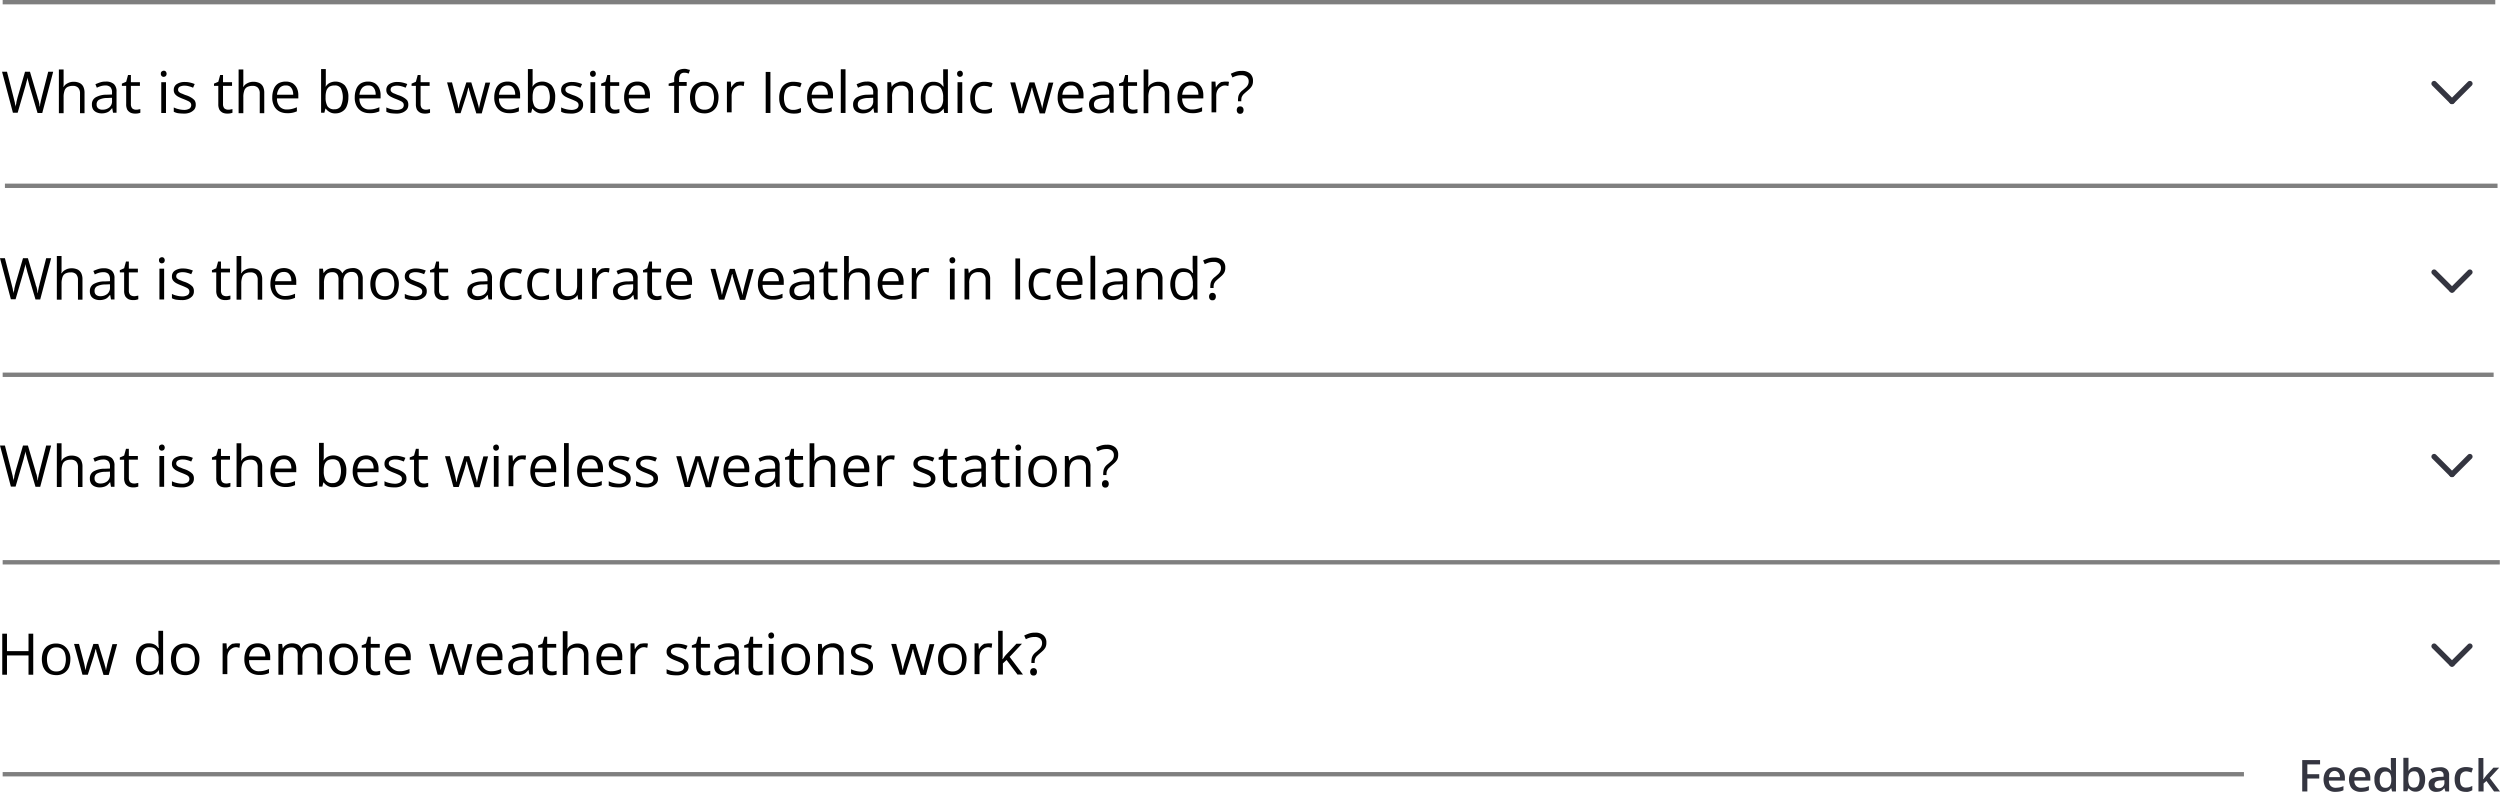 <svg id="Layer_1" data-name="Layer 1" xmlns="http://www.w3.org/2000/svg" viewBox="0 0 1218.5 385.96"><defs><style>.cls-1,.cls-2{fill:none;}.cls-1{stroke:#343540;stroke-linecap:round;stroke-linejoin:round;stroke-width:2.66px;}.cls-2{stroke:#000;stroke-miterlimit:10;stroke-width:2.13px;isolation:isolate;opacity:0.5;}.cls-3{fill:#343540;}</style></defs><g id="Layer_4" data-name="Layer 4"><path class="cls-1" d="M1669.8,1258.6l-8.5,8.5a.3.3,0,0,1-.4,0l-8.5-8.5" transform="translate(-466 -1217.84)"/><line class="cls-1" x1="1195.1" y1="49.46" x2="1195.1" y2="49.46"/><line class="cls-2" x1="1.3" y1="1.06" x2="1216.2" y2="1.06"/><line class="cls-2" x1="1.3" y1="182.66" x2="1215.4" y2="182.66"/><line class="cls-2" x1="1.3" y1="274.06" x2="1218.4" y2="274.06"/><line class="cls-2" x1="1.3" y1="377.36" x2="1093.7" y2="377.36"/><path class="cls-3" d="M1590.6,1603.6h-2.5v-15.3h8.7v2.1h-6.2v4.8h5.8v2.1h-5.8Z" transform="translate(-466 -1217.84)"/><path class="cls-3" d="M1603.9,1591.8a6,6,0,0,1,2.7.6,4.24,4.24,0,0,1,1.7,1.8,6.09,6.09,0,0,1,.6,2.8v1.3h-7.8a3.57,3.57,0,0,0,.9,2.6,3.24,3.24,0,0,0,2.4.9,12.31,12.31,0,0,0,2-.2,12.66,12.66,0,0,0,1.8-.6v2a6.36,6.36,0,0,1-1.8.6,12.73,12.73,0,0,1-2.2.2,6,6,0,0,1-3-.7,4.31,4.31,0,0,1-2-2,8.13,8.13,0,0,1,0-6.6,5.54,5.54,0,0,1,1.9-2.1A6.39,6.39,0,0,1,1603.9,1591.8Zm0,1.8a2.56,2.56,0,0,0-1.9.8,3,3,0,0,0-.8,2.2h5.3a3.34,3.34,0,0,0-.3-1.5,2.72,2.72,0,0,0-.8-1A2.46,2.46,0,0,0,1603.9,1593.6Z" transform="translate(-466 -1217.84)"/><path class="cls-3" d="M1616.3,1591.8a6,6,0,0,1,2.7.6,4.24,4.24,0,0,1,1.7,1.8,6.09,6.09,0,0,1,.6,2.8v1.3h-7.8a3.57,3.57,0,0,0,.9,2.6,3.24,3.24,0,0,0,2.4.9,12.31,12.31,0,0,0,2-.2,12.66,12.66,0,0,0,1.8-.6v2a6.36,6.36,0,0,1-1.8.6,12.73,12.73,0,0,1-2.2.2,6,6,0,0,1-3-.7,4.31,4.31,0,0,1-2-2,8.13,8.13,0,0,1,0-6.6,5.54,5.54,0,0,1,1.9-2.1A6.09,6.09,0,0,1,1616.3,1591.8Zm0,1.8a2.56,2.56,0,0,0-1.9.8,3,3,0,0,0-.8,2.2h5.3a3.34,3.34,0,0,0-.3-1.5,2.72,2.72,0,0,0-.8-1A2.46,2.46,0,0,0,1616.3,1593.6Z" transform="translate(-466 -1217.84)"/><path class="cls-3" d="M1627.9,1603.8a4,4,0,0,1-3.3-1.5,7.09,7.09,0,0,1-1.3-4.5,6.54,6.54,0,0,1,1.3-4.5,4.19,4.19,0,0,1,3.4-1.5,6.05,6.05,0,0,1,1.5.2,10.91,10.91,0,0,1,1.1.6,3.45,3.45,0,0,1,.8.9h.1c0-.2-.1-.5-.1-.9s-.1-.8-.1-1.1v-4.2h2.5v16.3h-1.9l-.4-1.6h-.1a6.47,6.47,0,0,1-.8.9,2.38,2.38,0,0,1-1.1.6A3.81,3.81,0,0,1,1627.9,1603.8Zm.7-2a2.53,2.53,0,0,0,2.2-.9,4.85,4.85,0,0,0,.7-2.7v-.3a6.12,6.12,0,0,0-.6-3,2.43,2.43,0,0,0-2.3-1,2.19,2.19,0,0,0-2,1.1,5.13,5.13,0,0,0-.7,3,4.6,4.6,0,0,0,.7,2.9A2.38,2.38,0,0,0,1628.6,1601.8Z" transform="translate(-466 -1217.84)"/><path class="cls-3" d="M1639.9,1587.3v5.2a2.79,2.79,0,0,1-.1,1h.1a5.35,5.35,0,0,1,1.3-1.3,4.77,4.77,0,0,1,2.2-.5,4,4,0,0,1,3.3,1.5,7.09,7.09,0,0,1,1.3,4.5,8.11,8.11,0,0,1-.6,3.3,4.09,4.09,0,0,1-1.6,2,4,4,0,0,1-2.4.7,4.06,4.06,0,0,1-2.1-.5,4.73,4.73,0,0,1-1.3-1.1h-.2l-.5,1.4h-1.9v-16.3h2.5Zm2.8,6.5a2.86,2.86,0,0,0-1.7.4,2.73,2.73,0,0,0-.9,1.2,6.65,6.65,0,0,0-.3,2.1v.2a6.12,6.12,0,0,0,.6,3,2.35,2.35,0,0,0,2.2,1,2.22,2.22,0,0,0,2-1,6.78,6.78,0,0,0,0-6A2,2,0,0,0,1642.7,1593.8Z" transform="translate(-466 -1217.84)"/><path class="cls-3" d="M1655.3,1591.8a4.5,4.5,0,0,1,3.3,1,3.72,3.72,0,0,1,1.1,3v7.8h-1.8l-.5-1.6h-.1a4.71,4.71,0,0,1-1,1,4.49,4.49,0,0,1-1.2.6,7.93,7.93,0,0,1-1.7.2,4.06,4.06,0,0,1-1.9-.4,3,3,0,0,1-1.3-1.2,3.94,3.94,0,0,1-.5-2,3,3,0,0,1,1.3-2.7,8,8,0,0,1,4-1l2-.1v-.6a2.06,2.06,0,0,0-.6-1.7,2.54,2.54,0,0,0-1.6-.5,5.08,5.08,0,0,0-1.7.3c-.5.2-1.1.4-1.6.6l-.8-1.7a10.66,10.66,0,0,1,1.9-.7A16.81,16.81,0,0,1,1655.3,1591.8Zm2.1,6.3-1.5.1a5.21,5.21,0,0,0-2.6.6,1.8,1.8,0,0,0-.7,1.5,1.73,1.73,0,0,0,.5,1.3,2,2,0,0,0,1.4.4,2.82,2.82,0,0,0,2.1-.7,2.52,2.52,0,0,0,.8-2.1v-1.1Z" transform="translate(-466 -1217.84)"/><path class="cls-3" d="M1667.9,1603.8a6.84,6.84,0,0,1-2.9-.6,4.61,4.61,0,0,1-1.9-2,8.18,8.18,0,0,1-.7-3.4,7.28,7.28,0,0,1,.7-3.5,4.31,4.31,0,0,1,2-2,6.53,6.53,0,0,1,2.9-.6,11.08,11.08,0,0,1,1.9.2,4.57,4.57,0,0,1,1.4.5l-.7,2a6.47,6.47,0,0,0-1.3-.4,5.85,5.85,0,0,0-1.3-.2,3.1,3.1,0,0,0-1.7.5,2.56,2.56,0,0,0-1,1.3,8.22,8.22,0,0,0,0,4.4,2.68,2.68,0,0,0,1,1.3,2.73,2.73,0,0,0,1.6.4,8.81,8.81,0,0,0,1.7-.2c.5-.2,1-.4,1.4-.6v2.1a5.91,5.91,0,0,1-1.4.6A3.69,3.69,0,0,1,1667.9,1603.8Z" transform="translate(-466 -1217.84)"/><path class="cls-3" d="M1676.4,1587.3v9.1c0,.4-.1.8-.1,1.2h.1a9.68,9.68,0,0,0,.7-.9,5.5,5.5,0,0,0,.7-.9l3.5-3.8h2.8l-4.6,5,5,6.6h-2.9l-3.7-5.1-1.4,1.2v3.9H1674v-16.3Z" transform="translate(-466 -1217.84)"/><path d="M491.9,1252.9l-5.3,20h-2.3l-4-13.5-.3-1.2c-.1-.4-.2-.8-.3-1.1a5.07,5.07,0,0,1-.2-.9,1.76,1.76,0,0,1-.1-.6,3.54,3.54,0,0,0-.1.6c-.1.3-.1.6-.2.9s-.2.7-.3,1.1l-.3,1.2-3.9,13.4h-2.3l-5.3-20h2.4l3.2,12.5.3,1.2.3,1.2c.1.4.1.8.2,1.1s.1.7.2,1.1a4.25,4.25,0,0,1,.2-1.1,5,5,0,0,0,.2-1.2l.3-1.2.3-1.2,3.6-12.4h2.4l3.7,12.5a6.47,6.47,0,0,0,.4,1.3,5.27,5.27,0,0,1,.3,1.2,5.16,5.16,0,0,1,.2,1.1,3.55,3.55,0,0,0,.2,1c.1-.4.1-.9.2-1.4l.3-1.5c.1-.5.3-1.1.4-1.7l3.2-12.5h2.4Z" transform="translate(-466 -1217.84)"/><path d="M497,1251.6v7.5c0,.4-.1.7-.1,1h.2a3.74,3.74,0,0,1,1.2-1.3,8,8,0,0,1,1.6-.8,6.28,6.28,0,0,1,1.9-.3,6.68,6.68,0,0,1,3,.6,3.92,3.92,0,0,1,1.8,1.8,6.84,6.84,0,0,1,.6,3.1v9.8H505v-9.6a3.93,3.93,0,0,0-.9-2.8,3.42,3.42,0,0,0-2.6-.9,5.4,5.4,0,0,0-2.7.6,3.11,3.11,0,0,0-1.4,1.9,9.09,9.09,0,0,0-.4,3v7.8h-2.3v-21.3H497Z" transform="translate(-466 -1217.84)"/><path d="M517.5,1257.6a5.8,5.8,0,0,1,4,1.2,4.87,4.87,0,0,1,1.3,3.8v10.2h-1.7l-.4-2.2h-.1a17.88,17.88,0,0,1-1.3,1.4,4.81,4.81,0,0,1-1.6.8,6.87,6.87,0,0,1-2.2.3,6,6,0,0,1-2.4-.5,3.91,3.91,0,0,1-1.7-1.4,4.63,4.63,0,0,1-.6-2.5,3.81,3.81,0,0,1,1.8-3.4,10.69,10.69,0,0,1,5.4-1.3l2.6-.1v-.9a3.78,3.78,0,0,0-.8-2.7,3.46,3.46,0,0,0-2.4-.8,7.8,7.8,0,0,0-2.2.3,11.92,11.92,0,0,0-2,.8l-.7-1.7c.7-.3,1.4-.6,2.3-.9A8,8,0,0,1,517.5,1257.6Zm3,7.9-2.3.1a8.71,8.71,0,0,0-4,.9,2.49,2.49,0,0,0-1.1,2.3,2.27,2.27,0,0,0,.8,1.9,3.28,3.28,0,0,0,2.1.6,5.24,5.24,0,0,0,3.3-1.1,3.9,3.9,0,0,0,1.3-3.3v-1.4Z" transform="translate(-466 -1217.84)"/><path d="M532.3,1271.3a3.75,3.75,0,0,0,1.1-.1c.4-.1.7-.1,1-.2v1.8a8.11,8.11,0,0,1-1.1.3,6.6,6.6,0,0,1-1.4.1,5.38,5.38,0,0,1-2.2-.4,4.28,4.28,0,0,1-1.6-1.4,5.55,5.55,0,0,1-.6-2.8v-8.9h-2.1v-1.1l2.1-.9.9-3.3h1.4v3.5h4.4v1.8h-4.4v8.8a3.28,3.28,0,0,0,.6,2.1A2.64,2.64,0,0,0,532.3,1271.3Z" transform="translate(-466 -1217.84)"/><path d="M545.8,1252.3a1.28,1.28,0,0,1,1,.4,1.71,1.71,0,0,1,0,2.2,1.78,1.78,0,0,1-1,.4,1.28,1.28,0,0,1-1-.4,1.37,1.37,0,0,1-.4-1.1,1.25,1.25,0,0,1,.4-1.1A1.78,1.78,0,0,1,545.8,1252.3Zm1.1,5.6v15h-2.3v-15Z" transform="translate(-466 -1217.84)"/><path d="M561.4,1268.8a3.61,3.61,0,0,1-.7,2.4,5.67,5.67,0,0,1-2.1,1.5,7.69,7.69,0,0,1-3.2.5,19.94,19.94,0,0,1-2.7-.2,6.79,6.79,0,0,1-2-.7v-2.1a9.27,9.27,0,0,0,2.2.8,11.71,11.71,0,0,0,2.6.4,5.06,5.06,0,0,0,2.8-.6,2,2,0,0,0,.9-1.7,2,2,0,0,0-.3-1.1,3.09,3.09,0,0,0-1.2-.9c-.6-.3-1.3-.6-2.3-1a20.49,20.49,0,0,1-2.5-1.1,5.34,5.34,0,0,1-1.6-1.3,3.17,3.17,0,0,1-.6-2,3.27,3.27,0,0,1,1.5-2.9,7,7,0,0,1,4-1,10.07,10.07,0,0,1,2.5.3,14.16,14.16,0,0,1,2.2.7l-.8,1.8a11.76,11.76,0,0,0-2-.7,7.61,7.61,0,0,0-2.1-.3,5.05,5.05,0,0,0-2.4.5,1.6,1.6,0,0,0-.8,1.4,1.37,1.37,0,0,0,.4,1.1,3.22,3.22,0,0,0,1.3.8c.6.2,1.3.6,2.3.9a10.76,10.76,0,0,1,2.4,1.1,7,7,0,0,1,1.6,1.3A3.48,3.48,0,0,1,561.4,1268.8Z" transform="translate(-466 -1217.84)"/><path d="M577.2,1271.3a3.75,3.75,0,0,0,1.1-.1c.4-.1.7-.1,1-.2v1.8a8.11,8.11,0,0,1-1.1.3,6.6,6.6,0,0,1-1.4.1,5.38,5.38,0,0,1-2.2-.4,4.28,4.28,0,0,1-1.6-1.4,5.55,5.55,0,0,1-.6-2.8v-8.9h-2.1v-1.1l2.1-.9.9-3.3h1.4v3.5h4.4v1.8h-4.4v8.8a3.28,3.28,0,0,0,.6,2.1A2.81,2.81,0,0,0,577.2,1271.3Z" transform="translate(-466 -1217.84)"/><path d="M584.6,1251.6v7.5c0,.4-.1.7-.1,1h.2a3.74,3.74,0,0,1,1.2-1.3,8,8,0,0,1,1.6-.8,6.28,6.28,0,0,1,1.9-.3,6.68,6.68,0,0,1,3,.6,3.92,3.92,0,0,1,1.8,1.8,6.84,6.84,0,0,1,.6,3.1v9.8h-2.2v-9.6a3.93,3.93,0,0,0-.9-2.8,3.42,3.42,0,0,0-2.6-.9,5.4,5.4,0,0,0-2.7.6,3.11,3.11,0,0,0-1.4,1.9,9.09,9.09,0,0,0-.4,3v7.8h-2.3v-21.3h2.3Z" transform="translate(-466 -1217.84)"/><path d="M605.3,1257.6a6.71,6.71,0,0,1,3.3.8,6.11,6.11,0,0,1,2.1,2.4,8,8,0,0,1,.7,3.6v1.4H601a5.81,5.81,0,0,0,1.3,4,4.59,4.59,0,0,0,3.6,1.4,9.52,9.52,0,0,0,2.5-.3,12.67,12.67,0,0,0,2.3-.8v2a11.09,11.09,0,0,1-2.2.7,10.17,10.17,0,0,1-2.6.2,7.9,7.9,0,0,1-3.8-.9,6.27,6.27,0,0,1-2.5-2.6,8.71,8.71,0,0,1-.9-4.2,10.84,10.84,0,0,1,.8-4.2,5.59,5.59,0,0,1,2.3-2.7A7.54,7.54,0,0,1,605.3,1257.6Zm-.1,1.9a3.7,3.7,0,0,0-2.9,1.2,6.21,6.21,0,0,0-1.3,3.3h7.9a6.05,6.05,0,0,0-.4-2.4,4,4,0,0,0-1.2-1.6A3.28,3.28,0,0,0,605.2,1259.5Z" transform="translate(-466 -1217.84)"/><path d="M624.8,1251.6v7.1c0,.6-.1,1-.1,1.3h.1a4.93,4.93,0,0,1,1.8-1.7,6.46,6.46,0,0,1,7.5,1.2,8.73,8.73,0,0,1,1.7,5.8,11,11,0,0,1-.8,4.3,5.17,5.17,0,0,1-2.2,2.6,6,6,0,0,1-3.3.9,5,5,0,0,1-2.9-.7,5.6,5.6,0,0,1-1.8-1.6h-.2l-.5,2h-1.6v-21.3h2.3Zm4.3,7.9a5,5,0,0,0-2.6.6,4,4,0,0,0-1.4,1.9,10,10,0,0,0-.4,3.2v.1a8.35,8.35,0,0,0,.9,4.3,3.71,3.71,0,0,0,3.4,1.5,3.5,3.5,0,0,0,3.1-1.5,10.18,10.18,0,0,0,0-8.8A3.31,3.31,0,0,0,629.1,1259.5Z" transform="translate(-466 -1217.84)"/><path d="M645.4,1257.6a6.71,6.71,0,0,1,3.3.8,6.11,6.11,0,0,1,2.1,2.4,8,8,0,0,1,.7,3.6v1.4H641.2a5.81,5.81,0,0,0,1.3,4,4.59,4.59,0,0,0,3.6,1.4,9.52,9.52,0,0,0,2.5-.3,12.67,12.67,0,0,0,2.3-.8v2a11.09,11.09,0,0,1-2.2.7,10.17,10.17,0,0,1-2.6.2,7.9,7.9,0,0,1-3.8-.9,6.27,6.27,0,0,1-2.5-2.6,8.71,8.71,0,0,1-.9-4.2,10.84,10.84,0,0,1,.8-4.2,5.59,5.59,0,0,1,2.3-2.7A7.12,7.12,0,0,1,645.4,1257.6Zm0,1.9a3.7,3.7,0,0,0-2.9,1.2,6.21,6.21,0,0,0-1.3,3.3h7.9a6.05,6.05,0,0,0-.4-2.4,4,4,0,0,0-1.2-1.6A3.46,3.46,0,0,0,645.4,1259.5Z" transform="translate(-466 -1217.84)"/><path d="M665,1268.8a3.61,3.61,0,0,1-.7,2.4,5.67,5.67,0,0,1-2.1,1.5,7.69,7.69,0,0,1-3.2.5,19.94,19.94,0,0,1-2.7-.2,6.79,6.79,0,0,1-2-.7v-2.1a9.27,9.27,0,0,0,2.2.8,11.71,11.71,0,0,0,2.6.4,5.06,5.06,0,0,0,2.8-.6,2,2,0,0,0,.9-1.7,2,2,0,0,0-.3-1.1,3.09,3.09,0,0,0-1.2-.9c-.6-.3-1.3-.6-2.3-1a20.49,20.49,0,0,1-2.5-1.1,5.34,5.34,0,0,1-1.6-1.3,3.17,3.17,0,0,1-.6-2,3.27,3.27,0,0,1,1.5-2.9,7,7,0,0,1,4-1,10.07,10.07,0,0,1,2.5.3,14.16,14.16,0,0,1,2.2.7l-.8,1.8a11.76,11.76,0,0,0-2-.7,7.61,7.61,0,0,0-2.1-.3,5.05,5.05,0,0,0-2.4.5,1.6,1.6,0,0,0-.8,1.4,1.37,1.37,0,0,0,.4,1.1,3.22,3.22,0,0,0,1.3.8c.6.2,1.3.6,2.3.9a10.76,10.76,0,0,1,2.4,1.1,7,7,0,0,1,1.6,1.3A3.48,3.48,0,0,1,665,1268.8Z" transform="translate(-466 -1217.84)"/><path d="M673.5,1271.3a3.75,3.75,0,0,0,1.1-.1c.4-.1.7-.1,1-.2v1.8a8.11,8.11,0,0,1-1.1.3,6.6,6.6,0,0,1-1.4.1,5.38,5.38,0,0,1-2.2-.4,4.28,4.28,0,0,1-1.6-1.4,5.55,5.55,0,0,1-.6-2.8v-8.9h-2.1v-1.1l2.1-.9.9-3.3H671v3.5h4.4v1.8H671v8.8a3.28,3.28,0,0,0,.6,2.1A2.81,2.81,0,0,0,673.5,1271.3Z" transform="translate(-466 -1217.84)"/><path d="M698.1,1272.9l-2.7-8.7c-.1-.4-.2-.7-.3-1.1s-.2-.7-.3-1a2.92,2.92,0,0,1-.2-.9,1.45,1.45,0,0,0-.2-.7h-.1a1.85,1.85,0,0,1-.2.7c-.1.3-.1.6-.2.9s-.2.7-.3,1.1-.2.7-.3,1.1l-2.8,8.7H688l-4.1-15h2.4l2.2,8.3c.1.5.3,1.1.4,1.6l.3,1.5a7.38,7.38,0,0,1,.2,1.2h.1c.1-.2.1-.5.2-.8s.1-.7.2-1,.2-.7.3-1.1.2-.7.3-1l2.8-8.7h2.4l2.7,8.7c.1.4.3.9.4,1.4s.3.9.4,1.4a6,6,0,0,1,.2,1.2h.1a5.16,5.16,0,0,1,.2-1.1l.3-1.5c.1-.5.3-1.1.4-1.7l2.2-8.3h2.3l-4.1,15h-2.7Z" transform="translate(-466 -1217.84)"/><path d="M713.4,1257.6a6.71,6.71,0,0,1,3.3.8,6.11,6.11,0,0,1,2.1,2.4,8,8,0,0,1,.7,3.6v1.4H709.2a5.81,5.81,0,0,0,1.3,4,4.59,4.59,0,0,0,3.6,1.4,9.52,9.52,0,0,0,2.5-.3,12.67,12.67,0,0,0,2.3-.8v2a11.09,11.09,0,0,1-2.2.7,10.17,10.17,0,0,1-2.6.2,7.9,7.9,0,0,1-3.8-.9,6.27,6.27,0,0,1-2.5-2.6,8.71,8.71,0,0,1-.9-4.2,10.84,10.84,0,0,1,.8-4.2,5.59,5.59,0,0,1,2.3-2.7A7.12,7.12,0,0,1,713.4,1257.6Zm0,1.9a3.7,3.7,0,0,0-2.9,1.2,6.21,6.21,0,0,0-1.3,3.3h7.9a6.05,6.05,0,0,0-.4-2.4,4,4,0,0,0-1.2-1.6A3.46,3.46,0,0,0,713.4,1259.5Z" transform="translate(-466 -1217.84)"/><path d="M725.6,1251.6v7.1c0,.6-.1,1-.1,1.3h.1a4.93,4.93,0,0,1,1.8-1.7,6.46,6.46,0,0,1,7.5,1.2,8.73,8.73,0,0,1,1.7,5.8,11,11,0,0,1-.8,4.3,5.17,5.17,0,0,1-2.2,2.6,6,6,0,0,1-3.3.9,5,5,0,0,1-2.9-.7,5.6,5.6,0,0,1-1.8-1.6h-.2l-.5,2h-1.6v-21.3h2.3Zm4.4,7.9a5,5,0,0,0-2.6.6,4,4,0,0,0-1.4,1.9,10,10,0,0,0-.4,3.2v.1a8.35,8.35,0,0,0,.9,4.3,3.71,3.71,0,0,0,3.4,1.5,3.5,3.5,0,0,0,3.1-1.5,10.18,10.18,0,0,0,0-8.8A3.43,3.43,0,0,0,730,1259.5Z" transform="translate(-466 -1217.84)"/><path d="M750.2,1268.8a3.61,3.61,0,0,1-.7,2.4,5.67,5.67,0,0,1-2.1,1.5,7.69,7.69,0,0,1-3.2.5,19.94,19.94,0,0,1-2.7-.2,6.79,6.79,0,0,1-2-.7v-2.1a9.27,9.27,0,0,0,2.2.8,11.71,11.71,0,0,0,2.6.4,5.06,5.06,0,0,0,2.8-.6,2,2,0,0,0,.9-1.7,2,2,0,0,0-.3-1.1,3.09,3.09,0,0,0-1.2-.9c-.6-.3-1.3-.6-2.3-1a20.49,20.49,0,0,1-2.5-1.1,5.34,5.34,0,0,1-1.6-1.3,3.17,3.17,0,0,1-.6-2,3.27,3.27,0,0,1,1.5-2.9,7,7,0,0,1,4-1,10.07,10.07,0,0,1,2.5.3,14.16,14.16,0,0,1,2.2.7l-.8,1.8a11.76,11.76,0,0,0-2-.7,7.61,7.61,0,0,0-2.1-.3,5.05,5.05,0,0,0-2.4.5,1.6,1.6,0,0,0-.8,1.4,1.37,1.37,0,0,0,.4,1.1,3.22,3.22,0,0,0,1.3.8c.6.2,1.3.6,2.3.9a10.76,10.76,0,0,1,2.4,1.1,7,7,0,0,1,1.6,1.3A3.48,3.48,0,0,1,750.2,1268.8Z" transform="translate(-466 -1217.84)"/><path d="M755,1252.3a1.28,1.28,0,0,1,1,.4,1.71,1.71,0,0,1,0,2.2,1.78,1.78,0,0,1-1,.4,1.28,1.28,0,0,1-1-.4,1.37,1.37,0,0,1-.4-1.1,1.25,1.25,0,0,1,.4-1.1A1.78,1.78,0,0,1,755,1252.3Zm1.1,5.6v15h-2.3v-15Z" transform="translate(-466 -1217.84)"/><path d="M765.8,1271.3a3.75,3.75,0,0,0,1.1-.1c.4-.1.7-.1,1-.2v1.8a8.11,8.11,0,0,1-1.1.3,6.6,6.6,0,0,1-1.4.1,5.38,5.38,0,0,1-2.2-.4,4.28,4.28,0,0,1-1.6-1.4,5.55,5.55,0,0,1-.6-2.8v-8.9h-2v-1.1l2.1-.9.9-3.3h1.4v3.5h4.4v1.8h-4.4v8.8a3.28,3.28,0,0,0,.6,2.1A2.27,2.27,0,0,0,765.8,1271.3Z" transform="translate(-466 -1217.84)"/><path d="M776.7,1257.6a6.71,6.71,0,0,1,3.3.8,6.11,6.11,0,0,1,2.1,2.4,8,8,0,0,1,.7,3.6v1.4H772.5a5.81,5.81,0,0,0,1.3,4,4.59,4.59,0,0,0,3.6,1.4,9.52,9.52,0,0,0,2.5-.3,12.67,12.67,0,0,0,2.3-.8v2a11.09,11.09,0,0,1-2.2.7,10.17,10.17,0,0,1-2.6.2,7.9,7.9,0,0,1-3.8-.9,6.27,6.27,0,0,1-2.5-2.6,8.71,8.71,0,0,1-.9-4.2,10.84,10.84,0,0,1,.8-4.2,5.59,5.59,0,0,1,2.3-2.7A6.83,6.83,0,0,1,776.7,1257.6Zm-.1,1.9a3.7,3.7,0,0,0-2.9,1.2,6.21,6.21,0,0,0-1.3,3.3h7.9a6.05,6.05,0,0,0-.4-2.4,4,4,0,0,0-1.2-1.6A3.28,3.28,0,0,0,776.6,1259.5Z" transform="translate(-466 -1217.84)"/><path d="M800.6,1259.7h-3.7v13.2h-2.3v-13.2h-2.7v-1.1l2.7-.8v-1a6.84,6.84,0,0,1,.6-3.1,3.33,3.33,0,0,1,1.6-1.7,6.64,6.64,0,0,1,2.6-.6,4.14,4.14,0,0,1,1.6.2,7.89,7.89,0,0,0,1.3.3l-.6,1.8c-.3-.1-.7-.2-1-.3a4.87,4.87,0,0,0-1.2-.1,2.27,2.27,0,0,0-1.9.8,4.54,4.54,0,0,0-.6,2.6v1.1h3.7v1.9Z" transform="translate(-466 -1217.84)"/><path d="M816.2,1265.4a11.42,11.42,0,0,1-.5,3.3,5.66,5.66,0,0,1-1.4,2.4,5.74,5.74,0,0,1-2.2,1.5,6.82,6.82,0,0,1-2.9.5,8.68,8.68,0,0,1-2.8-.5,5.74,5.74,0,0,1-2.2-1.5,7.22,7.22,0,0,1-1.4-2.4,11.42,11.42,0,0,1-.5-3.3,10.84,10.84,0,0,1,.8-4.2,6.08,6.08,0,0,1,2.4-2.6,7.24,7.24,0,0,1,3.7-.9,6.87,6.87,0,0,1,3.6.9,6.71,6.71,0,0,1,2.4,2.6A7.69,7.69,0,0,1,816.2,1265.4Zm-11.4,0a9.59,9.59,0,0,0,.5,3.1,4.08,4.08,0,0,0,1.5,2.1,4.21,4.21,0,0,0,2.6.7,4.41,4.41,0,0,0,2.6-.7,4.08,4.08,0,0,0,1.5-2.1,9.86,9.86,0,0,0,0-6.2,3.82,3.82,0,0,0-1.5-2,4.21,4.21,0,0,0-2.6-.7,3.82,3.82,0,0,0-3.4,1.5A7.33,7.33,0,0,0,804.8,1265.4Z" transform="translate(-466 -1217.84)"/><path d="M827,1257.6h.9c.3,0,.6.1.9.1l-.3,2.1c-.2-.1-.5-.1-.8-.2a2.49,2.49,0,0,0-.8-.1,3.29,3.29,0,0,0-1.7.4,7.1,7.1,0,0,0-1.4,1,5.07,5.07,0,0,0-.9,1.6,6.65,6.65,0,0,0-.3,2.1v8h-2.3v-15h1.9l.2,2.8h.1a6.12,6.12,0,0,1,2.6-2.6C825.6,1257.8,826.3,1257.6,827,1257.6Z" transform="translate(-466 -1217.84)"/><path d="M839.2,1272.9v-20h2.3v20Z" transform="translate(-466 -1217.84)"/><path d="M852.7,1273.2a8.63,8.63,0,0,1-3.6-.8,6.42,6.42,0,0,1-2.4-2.5,9.14,9.14,0,0,1-.9-4.3,10,10,0,0,1,.9-4.5,5.73,5.73,0,0,1,2.5-2.6,7.32,7.32,0,0,1,3.6-.8,16.35,16.35,0,0,1,2.2.2,3.78,3.78,0,0,1,1.7.6l-.7,1.9c-.5-.2-1-.3-1.6-.5a11.14,11.14,0,0,0-1.7-.2,4.41,4.41,0,0,0-2.6.7,3.47,3.47,0,0,0-1.5,2,9.77,9.77,0,0,0-.5,3.2,9.59,9.59,0,0,0,.5,3.1,3.82,3.82,0,0,0,1.5,2,4.09,4.09,0,0,0,2.5.7,6.65,6.65,0,0,0,2.1-.3c.6-.2,1.2-.4,1.7-.6v2a4.92,4.92,0,0,1-1.7.6A12.12,12.12,0,0,1,852.7,1273.2Z" transform="translate(-466 -1217.84)"/><path d="M865.9,1257.6a6.71,6.71,0,0,1,3.3.8,6.11,6.11,0,0,1,2.1,2.4,8,8,0,0,1,.7,3.6v1.4H861.7a5.81,5.81,0,0,0,1.3,4,4.59,4.59,0,0,0,3.6,1.4,9.52,9.52,0,0,0,2.5-.3,12.67,12.67,0,0,0,2.3-.8v2a11.09,11.09,0,0,1-2.2.7,10.17,10.17,0,0,1-2.6.2,7.9,7.9,0,0,1-3.8-.9,6.27,6.27,0,0,1-2.5-2.6,8.71,8.71,0,0,1-.9-4.2,10.84,10.84,0,0,1,.8-4.2,5.59,5.59,0,0,1,2.3-2.7A6.83,6.83,0,0,1,865.9,1257.6Zm-.1,1.9a3.7,3.7,0,0,0-2.9,1.2,6.21,6.21,0,0,0-1.3,3.3h7.9a6.05,6.05,0,0,0-.4-2.4,4,4,0,0,0-1.2-1.6A3.28,3.28,0,0,0,865.8,1259.5Z" transform="translate(-466 -1217.84)"/><path d="M878.1,1272.9h-2.3v-21.3h2.3Z" transform="translate(-466 -1217.84)"/><path d="M888.5,1257.6a5.8,5.8,0,0,1,4,1.2,4.87,4.87,0,0,1,1.3,3.8v10.2h-1.7l-.4-2.2h-.1a17.88,17.88,0,0,1-1.3,1.4,4.81,4.81,0,0,1-1.6.8,6.87,6.87,0,0,1-2.2.3,6,6,0,0,1-2.4-.5,3.91,3.91,0,0,1-1.7-1.4,4.63,4.63,0,0,1-.6-2.5,3.81,3.81,0,0,1,1.8-3.4,10.69,10.69,0,0,1,5.4-1.3l2.6-.1v-.9a3.78,3.78,0,0,0-.8-2.7,3.46,3.46,0,0,0-2.4-.8,7.8,7.8,0,0,0-2.2.3,11.92,11.92,0,0,0-2,.8l-.7-1.7c.7-.3,1.4-.6,2.3-.9A8,8,0,0,1,888.5,1257.6Zm3,7.9-2.3.1a8.71,8.71,0,0,0-4,.9,2.49,2.49,0,0,0-1.1,2.3,2.27,2.27,0,0,0,.8,1.9,3.28,3.28,0,0,0,2.1.6,5.24,5.24,0,0,0,3.3-1.1,3.9,3.9,0,0,0,1.3-3.3v-1.4Z" transform="translate(-466 -1217.84)"/><path d="M905.6,1257.6a5.36,5.36,0,0,1,4,1.3,5.74,5.74,0,0,1,1.4,4.2v9.8h-2.2v-9.6a3.93,3.93,0,0,0-.9-2.8,3.42,3.42,0,0,0-2.6-.9,4.1,4.1,0,0,0-3.5,1.4,6.71,6.71,0,0,0-1,4.1v7.8h-2.3v-15h1.8l.3,2.2h.1a3.74,3.74,0,0,1,1.2-1.3,6.71,6.71,0,0,1,1.7-.8A4.48,4.48,0,0,1,905.6,1257.6Z" transform="translate(-466 -1217.84)"/><path d="M921,1273.2a5.55,5.55,0,0,1-4.5-1.9,10.74,10.74,0,0,1,0-11.6,5.62,5.62,0,0,1,4.5-2,6.65,6.65,0,0,1,2.1.3,5.3,5.3,0,0,1,1.5.8,12,12,0,0,1,1.1,1.2h.2c0-.3-.1-.7-.1-1.2s-.1-.9-.1-1.2v-6H928v21.3h-1.8l-.3-2.1h-.1a4.15,4.15,0,0,1-1.1,1.2,3.77,3.77,0,0,1-1.5.9A14.6,14.6,0,0,1,921,1273.2Zm.3-1.9a4,4,0,0,0,3.4-1.4,6.71,6.71,0,0,0,1-4.1v-.4a7.75,7.75,0,0,0-1-4.4c-.6-1-1.8-1.5-3.5-1.5a3.37,3.37,0,0,0-3.1,1.6,8,8,0,0,0-1,4.4,7.61,7.61,0,0,0,1,4.3A3.8,3.8,0,0,0,921.3,1271.3Z" transform="translate(-466 -1217.84)"/><path d="M933.9,1252.3a1.28,1.28,0,0,1,1,.4,1.71,1.71,0,0,1,0,2.2,1.78,1.78,0,0,1-1,.4,1.28,1.28,0,0,1-1-.4,1.37,1.37,0,0,1-.4-1.1,1.25,1.25,0,0,1,.4-1.1A1.78,1.78,0,0,1,933.9,1252.3Zm1.1,5.6v15h-2.3v-15Z" transform="translate(-466 -1217.84)"/><path d="M945.8,1273.2a8.63,8.63,0,0,1-3.6-.8,6.42,6.42,0,0,1-2.4-2.5,9.14,9.14,0,0,1-.9-4.3,10,10,0,0,1,.9-4.5,5.73,5.73,0,0,1,2.5-2.6,7.32,7.32,0,0,1,3.6-.8,16.35,16.35,0,0,1,2.2.2,3.78,3.78,0,0,1,1.7.6l-.7,1.9c-.5-.2-1-.3-1.6-.5a11.14,11.14,0,0,0-1.7-.2,4.41,4.41,0,0,0-2.6.7,3.47,3.47,0,0,0-1.5,2,9.77,9.77,0,0,0-.5,3.2,9.59,9.59,0,0,0,.5,3.1,3.82,3.82,0,0,0,1.5,2,4.09,4.09,0,0,0,2.5.7,6.65,6.65,0,0,0,2.1-.3c.6-.2,1.2-.4,1.7-.6v2a4.92,4.92,0,0,1-1.7.6A11.52,11.52,0,0,1,945.8,1273.2Z" transform="translate(-466 -1217.84)"/><path d="M972.7,1272.9l-2.7-8.7c-.1-.4-.2-.7-.3-1.1s-.2-.7-.3-1a2.92,2.92,0,0,1-.2-.9,1.45,1.45,0,0,0-.2-.7h-.1a1.85,1.85,0,0,1-.2.7c-.1.3-.1.6-.2.9s-.2.7-.3,1.1-.2.7-.3,1.1l-2.8,8.7h-2.6l-4.1-15h2.4l2.2,8.3c.1.5.3,1.1.4,1.6l.3,1.5a7.38,7.38,0,0,1,.2,1.2h.1c.1-.2.1-.5.2-.8s.1-.7.2-1,.2-.7.3-1.1.2-.7.3-1l2.8-8.7h2.4l2.7,8.7c.1.4.3.9.4,1.4s.3.9.4,1.4a6,6,0,0,1,.2,1.2h.1a5.16,5.16,0,0,1,.2-1.1l.3-1.5c.1-.5.3-1.1.4-1.7l2.2-8.3h2.3l-4.1,15h-2.6Z" transform="translate(-466 -1217.84)"/><path d="M988,1257.6a6.71,6.71,0,0,1,3.3.8,6.11,6.11,0,0,1,2.1,2.4,8,8,0,0,1,.7,3.6v1.4H983.8a5.81,5.81,0,0,0,1.3,4,4.59,4.59,0,0,0,3.6,1.4,9.52,9.52,0,0,0,2.5-.3,12.67,12.67,0,0,0,2.3-.8v2a11.09,11.09,0,0,1-2.2.7,10.17,10.17,0,0,1-2.6.2,7.9,7.9,0,0,1-3.8-.9,6.27,6.27,0,0,1-2.5-2.6,8.71,8.71,0,0,1-.9-4.2,10.84,10.84,0,0,1,.8-4.2,5.59,5.59,0,0,1,2.3-2.7A6.83,6.83,0,0,1,988,1257.6Zm0,1.9a3.7,3.7,0,0,0-2.9,1.2,6.21,6.21,0,0,0-1.3,3.3h7.9a6.05,6.05,0,0,0-.4-2.4,4,4,0,0,0-1.2-1.6A3.46,3.46,0,0,0,988,1259.5Z" transform="translate(-466 -1217.84)"/><path d="M1003.5,1257.6a5.8,5.8,0,0,1,4,1.2,4.87,4.87,0,0,1,1.3,3.8v10.2h-1.7l-.4-2.2h-.1a17.88,17.88,0,0,1-1.3,1.4,4.81,4.81,0,0,1-1.6.8,6.87,6.87,0,0,1-2.2.3,6,6,0,0,1-2.4-.5,3.91,3.91,0,0,1-1.7-1.4,4.63,4.63,0,0,1-.6-2.5,3.81,3.81,0,0,1,1.8-3.4,10.69,10.69,0,0,1,5.4-1.3l2.6-.1v-.9a3.78,3.78,0,0,0-.8-2.7,3.46,3.46,0,0,0-2.4-.8,7.8,7.8,0,0,0-2.2.3,11.92,11.92,0,0,0-2,.8l-.7-1.7c.7-.3,1.4-.6,2.3-.9A8.42,8.42,0,0,1,1003.5,1257.6Zm3.1,7.9-2.3.1a8.71,8.71,0,0,0-4,.9,2.49,2.49,0,0,0-1.1,2.3,2.27,2.27,0,0,0,.8,1.9,3.28,3.28,0,0,0,2.1.6,5.24,5.24,0,0,0,3.3-1.1,3.9,3.9,0,0,0,1.3-3.3v-1.4Z" transform="translate(-466 -1217.84)"/><path d="M1018.3,1271.3a3.75,3.75,0,0,0,1.1-.1c.4-.1.7-.1,1-.2v1.8a8.11,8.11,0,0,1-1.1.3,6.6,6.6,0,0,1-1.4.1,5.38,5.38,0,0,1-2.2-.4,4.28,4.28,0,0,1-1.6-1.4,5.55,5.55,0,0,1-.6-2.8v-8.9h-2.1v-1.1l2.1-.9.9-3.3h1.4v3.5h4.4v1.8h-4.4v8.8a3.28,3.28,0,0,0,.6,2.1A2.81,2.81,0,0,0,1018.3,1271.3Z" transform="translate(-466 -1217.84)"/><path d="M1025.7,1251.6v7.5c0,.4-.1.7-.1,1h.2a3.74,3.74,0,0,1,1.2-1.3,8,8,0,0,1,1.6-.8,6.28,6.28,0,0,1,1.9-.3,6.68,6.68,0,0,1,3,.6,3.92,3.92,0,0,1,1.8,1.8,6.84,6.84,0,0,1,.6,3.1v9.8h-2.2v-9.6a3.93,3.93,0,0,0-.9-2.8,3.42,3.42,0,0,0-2.6-.9,5.4,5.4,0,0,0-2.7.6,3.11,3.11,0,0,0-1.4,1.9,9.09,9.09,0,0,0-.4,3v7.8h-2.3v-21.3h2.3Z" transform="translate(-466 -1217.84)"/><path d="M1046.4,1257.6a6.71,6.71,0,0,1,3.3.8,6.11,6.11,0,0,1,2.1,2.4,8,8,0,0,1,.7,3.6v1.4h-10.3a5.81,5.81,0,0,0,1.3,4,4.59,4.59,0,0,0,3.6,1.4,9.52,9.52,0,0,0,2.5-.3,12.67,12.67,0,0,0,2.3-.8v2a11.09,11.09,0,0,1-2.2.7,10.17,10.17,0,0,1-2.6.2,7.9,7.9,0,0,1-3.8-.9,6.27,6.27,0,0,1-2.5-2.6,8.71,8.71,0,0,1-.9-4.2,10.84,10.84,0,0,1,.8-4.2,5.59,5.59,0,0,1,2.3-2.7A7.12,7.12,0,0,1,1046.4,1257.6Zm0,1.9a3.7,3.7,0,0,0-2.9,1.2,6.21,6.21,0,0,0-1.3,3.3h7.9a6.05,6.05,0,0,0-.4-2.4,4,4,0,0,0-1.2-1.6A3.46,3.46,0,0,0,1046.4,1259.5Z" transform="translate(-466 -1217.84)"/><path d="M1063.2,1257.6h.9c.3,0,.6.1.9.1l-.3,2.1c-.2-.1-.5-.1-.8-.2a2.49,2.49,0,0,0-.8-.1,3.29,3.29,0,0,0-1.7.4,7.1,7.1,0,0,0-1.4,1,5.07,5.07,0,0,0-.9,1.6,6.65,6.65,0,0,0-.3,2.1v8h-2.3v-15h1.9l.2,2.8h.1a6.12,6.12,0,0,1,2.6-2.6C1061.8,1257.8,1062.5,1257.6,1063.2,1257.6Z" transform="translate(-466 -1217.84)"/><path d="M1069.4,1267.3v-.7a10.07,10.07,0,0,1,.2-1.9,5.07,5.07,0,0,1,.7-1.5,6.16,6.16,0,0,1,1.4-1.4c.7-.6,1.3-1.1,1.7-1.5a3.81,3.81,0,0,0,.9-1.3,3.34,3.34,0,0,0,.3-1.5,2.79,2.79,0,0,0-.9-2.2,4,4,0,0,0-2.6-.8,8.75,8.75,0,0,0-2.4.3,11.92,11.92,0,0,0-2,.8l-.8-1.8a17.25,17.25,0,0,1,2.4-1,8.85,8.85,0,0,1,2.9-.4,5.78,5.78,0,0,1,4.1,1.3,4.54,4.54,0,0,1,1.4,3.6,5.09,5.09,0,0,1-.4,2.2,6.1,6.1,0,0,1-1.2,1.6c-.5.5-1.1,1-1.8,1.6s-1.1,1-1.4,1.3a7.46,7.46,0,0,0-.7,1.2,6.05,6.05,0,0,0-.2,1.5v.5h-1.6Zm-.6,4.2a2,2,0,0,1,.5-1.4,1.59,1.59,0,0,1,1.2-.4,1.5,1.5,0,0,1,1.1.4,1.81,1.81,0,0,1,.5,1.4,2,2,0,0,1-.5,1.4,1.5,1.5,0,0,1-1.1.4,1.59,1.59,0,0,1-1.2-.4A2,2,0,0,1,1068.8,1271.5Z" transform="translate(-466 -1217.84)"/><path d="M490.9,1343.8l-5.3,20h-2.3l-4-13.5-.3-1.2c-.1-.4-.2-.8-.3-1.1a5.07,5.07,0,0,1-.2-.9,1.76,1.76,0,0,1-.1-.6,3.54,3.54,0,0,0-.1.6c-.1.3-.1.6-.2.9s-.2.7-.3,1.1l-.3,1.2-3.9,13.4h-2.3l-5.3-20h2.4l3.2,12.5.3,1.2.3,1.2c.1.4.1.8.2,1.1s.1.7.2,1.1a4.25,4.25,0,0,1,.2-1.1,5,5,0,0,0,.2-1.2l.3-1.2.3-1.2,3.6-12.4h2.4l3.7,12.5a6.47,6.47,0,0,0,.4,1.3,5.27,5.27,0,0,1,.3,1.2,5.16,5.16,0,0,1,.2,1.1,3.55,3.55,0,0,0,.2,1c.1-.4.1-.9.2-1.4l.3-1.5c.1-.5.3-1.1.4-1.7l3.2-12.5h2.4Z" transform="translate(-466 -1217.84)"/><path d="M496,1342.5v7.5c0,.4-.1.7-.1,1h.2a3.74,3.74,0,0,1,1.2-1.3,8,8,0,0,1,1.6-.8,6.28,6.28,0,0,1,1.9-.3,6.68,6.68,0,0,1,3,.6,3.92,3.92,0,0,1,1.8,1.8,6.84,6.84,0,0,1,.6,3.1v9.8H504v-9.6a3.93,3.93,0,0,0-.9-2.8,3.42,3.42,0,0,0-2.6-.9,5.4,5.4,0,0,0-2.7.6,3.11,3.11,0,0,0-1.4,1.9,9.09,9.09,0,0,0-.4,3v7.8h-2.3v-21.3H496Z" transform="translate(-466 -1217.84)"/><path d="M516.5,1348.6a5.8,5.8,0,0,1,4,1.2,4.87,4.87,0,0,1,1.3,3.8v10.2h-1.7l-.4-2.2h-.1a17.88,17.88,0,0,1-1.3,1.4,4.81,4.81,0,0,1-1.6.8,6.87,6.87,0,0,1-2.2.3,6,6,0,0,1-2.4-.5,3.91,3.91,0,0,1-1.7-1.4,4.63,4.63,0,0,1-.6-2.5,3.81,3.81,0,0,1,1.8-3.4,10.69,10.69,0,0,1,5.4-1.3l2.6-.1v-.9a3.78,3.78,0,0,0-.8-2.7,3.46,3.46,0,0,0-2.4-.8,7.8,7.8,0,0,0-2.2.3,11.92,11.92,0,0,0-2,.8l-.7-1.7c.7-.3,1.4-.6,2.3-.9A8,8,0,0,1,516.5,1348.6Zm3,7.8-2.3.1a8.71,8.71,0,0,0-4,.9,2.49,2.49,0,0,0-1.1,2.3,2.27,2.27,0,0,0,.8,1.9,3.28,3.28,0,0,0,2.1.6,5.24,5.24,0,0,0,3.3-1.1,3.9,3.9,0,0,0,1.3-3.3v-1.4Z" transform="translate(-466 -1217.84)"/><path d="M531.3,1362.2a3.75,3.75,0,0,0,1.1-.1c.4-.1.7-.1,1-.2v1.8a8.11,8.11,0,0,1-1.1.3,6.6,6.6,0,0,1-1.4.1,5.38,5.38,0,0,1-2.2-.4,4.28,4.28,0,0,1-1.6-1.4,5.55,5.55,0,0,1-.6-2.8v-8.9h-2.1v-1.1l2.1-.9.9-3.3h1.4v3.5h4.4v1.8h-4.4v8.8a3.28,3.28,0,0,0,.6,2.1A2.81,2.81,0,0,0,531.3,1362.2Z" transform="translate(-466 -1217.84)"/><path d="M544.9,1343.2a1.28,1.28,0,0,1,1,.4,1.71,1.71,0,0,1,0,2.2,1.78,1.78,0,0,1-1,.4,1.28,1.28,0,0,1-1-.4,1.37,1.37,0,0,1-.4-1.1,1.25,1.25,0,0,1,.4-1.1A1.78,1.78,0,0,1,544.9,1343.2Zm1.1,5.6v15h-2.3v-15Z" transform="translate(-466 -1217.84)"/><path d="M560.5,1359.7a3.61,3.61,0,0,1-.7,2.4,5.67,5.67,0,0,1-2.1,1.5,7.69,7.69,0,0,1-3.2.5,19.94,19.94,0,0,1-2.7-.2,6.79,6.79,0,0,1-2-.7v-2.1a9.27,9.27,0,0,0,2.2.8,11.71,11.71,0,0,0,2.6.4,5.06,5.06,0,0,0,2.8-.6,2,2,0,0,0,.9-1.7,2,2,0,0,0-.3-1.1,3.09,3.09,0,0,0-1.2-.9c-.6-.3-1.3-.6-2.3-1a20.49,20.49,0,0,1-2.5-1.1,5.34,5.34,0,0,1-1.6-1.3,3.17,3.17,0,0,1-.6-2,3.27,3.27,0,0,1,1.5-2.9,7,7,0,0,1,4-1,10.07,10.07,0,0,1,2.5.3,14.16,14.16,0,0,1,2.2.7l-.8,1.8a11.76,11.76,0,0,0-2-.7,7.61,7.61,0,0,0-2.1-.3,5.05,5.05,0,0,0-2.4.5,1.6,1.6,0,0,0-.8,1.4,1.37,1.37,0,0,0,.4,1.1,3.22,3.22,0,0,0,1.3.8c.6.2,1.3.6,2.3.9a10.76,10.76,0,0,1,2.4,1.1,7,7,0,0,1,1.6,1.3A3.48,3.48,0,0,1,560.5,1359.7Z" transform="translate(-466 -1217.84)"/><path d="M576.2,1362.2a3.75,3.75,0,0,0,1.1-.1c.4-.1.7-.1,1-.2v1.8a8.11,8.11,0,0,1-1.1.3,6.6,6.6,0,0,1-1.4.1,5.38,5.38,0,0,1-2.2-.4,4.28,4.28,0,0,1-1.6-1.4,5.55,5.55,0,0,1-.6-2.8v-8.9h-2.1v-1.1l2.1-.9.9-3.3h1.4v3.5h4.4v1.8h-4.4v8.8a3.28,3.28,0,0,0,.6,2.1A2.81,2.81,0,0,0,576.2,1362.2Z" transform="translate(-466 -1217.84)"/><path d="M583.6,1342.5v7.5c0,.4-.1.7-.1,1h.2a3.74,3.74,0,0,1,1.2-1.3,8,8,0,0,1,1.6-.8,6.28,6.28,0,0,1,1.9-.3,6.68,6.68,0,0,1,3,.6,3.92,3.92,0,0,1,1.8,1.8,6.84,6.84,0,0,1,.6,3.1v9.8h-2.2v-9.6a3.93,3.93,0,0,0-.9-2.8,3.42,3.42,0,0,0-2.6-.9,5.4,5.4,0,0,0-2.7.6,3.11,3.11,0,0,0-1.4,1.9,9.09,9.09,0,0,0-.4,3v7.8h-2.3v-21.3h2.3Z" transform="translate(-466 -1217.84)"/><path d="M604.3,1348.5a6.71,6.71,0,0,1,3.3.8,6.11,6.11,0,0,1,2.1,2.4,8,8,0,0,1,.7,3.6v1.4H600.1a5.81,5.81,0,0,0,1.3,4,4.59,4.59,0,0,0,3.6,1.4,9.52,9.52,0,0,0,2.5-.3,12.67,12.67,0,0,0,2.3-.8v2a11.09,11.09,0,0,1-2.2.7,10.17,10.17,0,0,1-2.6.2,7.9,7.9,0,0,1-3.8-.9,6.27,6.27,0,0,1-2.5-2.6,8.71,8.71,0,0,1-.9-4.2,10.84,10.84,0,0,1,.8-4.2,5.59,5.59,0,0,1,2.3-2.7A8.51,8.51,0,0,1,604.3,1348.5Zm0,1.9a3.7,3.7,0,0,0-2.9,1.2,6.21,6.21,0,0,0-1.3,3.3H608a6.05,6.05,0,0,0-.4-2.4,4,4,0,0,0-1.2-1.6A3.46,3.46,0,0,0,604.3,1350.4Z" transform="translate(-466 -1217.84)"/><path d="M637.8,1348.5a4.78,4.78,0,0,1,3.7,1.3,5.91,5.91,0,0,1,1.3,4.1v9.8h-2.2V1354a4.14,4.14,0,0,0-.8-2.7,2.87,2.87,0,0,0-2.3-.9,3.82,3.82,0,0,0-3.2,1.3,5.82,5.82,0,0,0-1,3.7v8.4H631v-9.7a5.62,5.62,0,0,0-.3-2,2.94,2.94,0,0,0-1-1.2,3.06,3.06,0,0,0-1.7-.4,4.27,4.27,0,0,0-2.4.6,3.52,3.52,0,0,0-1.3,1.8,8.72,8.72,0,0,0-.4,3v7.9h-2.3v-15h1.8l.3,2.1h.1a4.73,4.73,0,0,1,1.1-1.3,5.48,5.48,0,0,1,1.5-.8,5.66,5.66,0,0,1,1.8-.3,6.53,6.53,0,0,1,2.9.6,3.94,3.94,0,0,1,1.7,1.9h.1a4.56,4.56,0,0,1,2-1.9A9.37,9.37,0,0,1,637.8,1348.5Z" transform="translate(-466 -1217.84)"/><path d="M660.4,1356.3a11.42,11.42,0,0,1-.5,3.3,5.66,5.66,0,0,1-1.4,2.4,5.74,5.74,0,0,1-2.2,1.5,6.82,6.82,0,0,1-2.9.5,8.68,8.68,0,0,1-2.8-.5,5.74,5.74,0,0,1-2.2-1.5,7.22,7.22,0,0,1-1.4-2.4,11.42,11.42,0,0,1-.5-3.3,10.84,10.84,0,0,1,.8-4.2,6.08,6.08,0,0,1,2.4-2.6,7.24,7.24,0,0,1,3.7-.9,6.87,6.87,0,0,1,3.6.9,6.71,6.71,0,0,1,2.4,2.6A8.16,8.16,0,0,1,660.4,1356.3Zm-11.4,0a9.59,9.59,0,0,0,.5,3.1,4.08,4.08,0,0,0,1.5,2.1,4.21,4.21,0,0,0,2.6.7,4.41,4.41,0,0,0,2.6-.7,4.08,4.08,0,0,0,1.5-2.1,9.86,9.86,0,0,0,0-6.2,3.82,3.82,0,0,0-1.5-2,4.21,4.21,0,0,0-2.6-.7,3.82,3.82,0,0,0-3.4,1.5A7.57,7.57,0,0,0,649,1356.3Z" transform="translate(-466 -1217.84)"/><path d="M674,1359.7a3.61,3.61,0,0,1-.7,2.4,5.67,5.67,0,0,1-2.1,1.5,7.69,7.69,0,0,1-3.2.5,19.94,19.94,0,0,1-2.7-.2,6.79,6.79,0,0,1-2-.7v-2.1a9.27,9.27,0,0,0,2.2.8,11.71,11.71,0,0,0,2.6.4,5.06,5.06,0,0,0,2.8-.6,2,2,0,0,0,.9-1.7,2,2,0,0,0-.3-1.1,3.09,3.09,0,0,0-1.2-.9c-.6-.3-1.3-.6-2.3-1a20.49,20.49,0,0,1-2.5-1.1,5.34,5.34,0,0,1-1.6-1.3,3.17,3.17,0,0,1-.6-2,3.27,3.27,0,0,1,1.5-2.9,7,7,0,0,1,4-1,10.07,10.07,0,0,1,2.5.3,14.16,14.16,0,0,1,2.2.7l-.8,1.8a11.76,11.76,0,0,0-2-.7,7.61,7.61,0,0,0-2.1-.3,5.05,5.05,0,0,0-2.4.5,1.6,1.6,0,0,0-.8,1.4,1.37,1.37,0,0,0,.4,1.1,3.22,3.22,0,0,0,1.3.8c.6.2,1.3.6,2.3.9a10.76,10.76,0,0,1,2.4,1.1,7,7,0,0,1,1.6,1.3A3.48,3.48,0,0,1,674,1359.7Z" transform="translate(-466 -1217.84)"/><path d="M682.5,1362.2a3.75,3.75,0,0,0,1.1-.1c.4-.1.7-.1,1-.2v1.8a8.11,8.11,0,0,1-1.1.3,6.6,6.6,0,0,1-1.4.1,5.38,5.38,0,0,1-2.2-.4,4.28,4.28,0,0,1-1.6-1.4,5.55,5.55,0,0,1-.6-2.8v-8.9h-2.1v-1.1l2.1-.9.9-3.3H680v3.5h4.4v1.8H680v8.8a3.28,3.28,0,0,0,.6,2.1A2.81,2.81,0,0,0,682.5,1362.2Z" transform="translate(-466 -1217.84)"/><path d="M700.5,1348.6a5.8,5.8,0,0,1,4,1.2,4.87,4.87,0,0,1,1.3,3.8v10.2h-1.7l-.4-2.2h-.1a17.88,17.88,0,0,1-1.3,1.4,4.81,4.81,0,0,1-1.6.8,6.87,6.87,0,0,1-2.2.3,6,6,0,0,1-2.4-.5,3.91,3.91,0,0,1-1.7-1.4,4.63,4.63,0,0,1-.6-2.5,3.81,3.81,0,0,1,1.8-3.4,10.69,10.69,0,0,1,5.4-1.3l2.6-.1v-.9a3.78,3.78,0,0,0-.8-2.7,3.46,3.46,0,0,0-2.4-.8,7.8,7.8,0,0,0-2.2.3,11.92,11.92,0,0,0-2,.8l-.7-1.7c.7-.3,1.4-.6,2.3-.9A8,8,0,0,1,700.5,1348.6Zm3,7.8-2.3.1a8.71,8.71,0,0,0-4,.9,2.49,2.49,0,0,0-1.1,2.3,2.27,2.27,0,0,0,.8,1.9,3.28,3.28,0,0,0,2.1.6,5.24,5.24,0,0,0,3.3-1.1,3.9,3.9,0,0,0,1.3-3.3v-1.4Z" transform="translate(-466 -1217.84)"/><path d="M716.5,1364.1a8.63,8.63,0,0,1-3.6-.8,6.42,6.42,0,0,1-2.4-2.5,9.14,9.14,0,0,1-.9-4.3,10,10,0,0,1,.9-4.5,5.73,5.73,0,0,1,2.5-2.6,7.32,7.32,0,0,1,3.6-.8,16.35,16.35,0,0,1,2.2.2,3.78,3.78,0,0,1,1.7.6l-.7,1.9c-.5-.2-1-.3-1.6-.5a11.14,11.14,0,0,0-1.7-.2,4.41,4.41,0,0,0-2.6.7,3.47,3.47,0,0,0-1.5,2,9.77,9.77,0,0,0-.5,3.2,9.59,9.59,0,0,0,.5,3.1,3.82,3.82,0,0,0,1.5,2,4.09,4.09,0,0,0,2.5.7,6.65,6.65,0,0,0,2.1-.3c.6-.2,1.2-.4,1.7-.6v2a4.92,4.92,0,0,1-1.7.6A12.12,12.12,0,0,1,716.5,1364.1Z" transform="translate(-466 -1217.84)"/><path d="M729.9,1364.1a8.63,8.63,0,0,1-3.6-.8,6.42,6.42,0,0,1-2.4-2.5,9.14,9.14,0,0,1-.9-4.3,10,10,0,0,1,.9-4.5,5.73,5.73,0,0,1,2.5-2.6,7.32,7.32,0,0,1,3.6-.8,16.35,16.35,0,0,1,2.2.2,3.78,3.78,0,0,1,1.7.6l-.7,1.9c-.5-.2-1-.3-1.6-.5a11.14,11.14,0,0,0-1.7-.2,4.41,4.41,0,0,0-2.6.7,3.47,3.47,0,0,0-1.5,2,9.77,9.77,0,0,0-.5,3.2,9.59,9.59,0,0,0,.5,3.1,3.82,3.82,0,0,0,1.5,2,4.09,4.09,0,0,0,2.5.7,6.65,6.65,0,0,0,2.1-.3c.6-.2,1.2-.4,1.7-.6v2a4.92,4.92,0,0,1-1.7.6A12.12,12.12,0,0,1,729.9,1364.1Z" transform="translate(-466 -1217.84)"/><path d="M749.7,1348.8v15h-1.9l-.3-2.1h-.1a3.74,3.74,0,0,1-1.2,1.3,6.71,6.71,0,0,1-1.7.8,6.93,6.93,0,0,1-2,.3,6.68,6.68,0,0,1-3-.6,3.92,3.92,0,0,1-1.8-1.8,6.84,6.84,0,0,1-.6-3.1v-9.8h2.3v9.7a4.45,4.45,0,0,0,.8,2.8,3.42,3.42,0,0,0,2.6.9,5.4,5.4,0,0,0,2.7-.6,3.11,3.11,0,0,0,1.4-1.9,8.72,8.72,0,0,0,.4-3v-7.9Z" transform="translate(-466 -1217.84)"/><path d="M761.3,1348.5h.9c.3,0,.6.1.9.1l-.3,2.1c-.2-.1-.5-.1-.8-.2a2.49,2.49,0,0,0-.8-.1,3.29,3.29,0,0,0-1.7.4,7.1,7.1,0,0,0-1.4,1,5.07,5.07,0,0,0-.9,1.6,6.65,6.65,0,0,0-.3,2.1v8h-2.3v-15h1.9l.2,2.8h.1a6.12,6.12,0,0,1,2.6-2.6C759.9,1348.7,760.5,1348.5,761.3,1348.5Z" transform="translate(-466 -1217.84)"/><path d="M771.5,1348.6a5.8,5.8,0,0,1,4,1.2,4.87,4.87,0,0,1,1.3,3.8v10.2h-1.7l-.4-2.2h-.1a17.88,17.88,0,0,1-1.3,1.4,4.81,4.81,0,0,1-1.6.8,6.87,6.87,0,0,1-2.2.3,6,6,0,0,1-2.4-.5,3.91,3.91,0,0,1-1.7-1.4,4.63,4.63,0,0,1-.6-2.5,3.81,3.81,0,0,1,1.8-3.4,10.69,10.69,0,0,1,5.4-1.3l2.6-.1v-.9a3.78,3.78,0,0,0-.8-2.7,3.46,3.46,0,0,0-2.4-.8,7.8,7.8,0,0,0-2.2.3,11.92,11.92,0,0,0-2,.8l-.7-1.7c.7-.3,1.4-.6,2.3-.9A8,8,0,0,1,771.5,1348.6Zm3,7.8-2.3.1a8.71,8.71,0,0,0-4,.9,2.49,2.49,0,0,0-1.1,2.3,2.27,2.27,0,0,0,.8,1.9,3.28,3.28,0,0,0,2.1.6,5.24,5.24,0,0,0,3.3-1.1,3.9,3.9,0,0,0,1.3-3.3v-1.4Z" transform="translate(-466 -1217.84)"/><path d="M786.3,1362.2a3.75,3.75,0,0,0,1.1-.1c.4-.1.7-.1,1-.2v1.8a8.11,8.11,0,0,1-1.1.3,6.6,6.6,0,0,1-1.4.1,5.38,5.38,0,0,1-2.2-.4,4.28,4.28,0,0,1-1.6-1.4,5.55,5.55,0,0,1-.6-2.8v-8.9h-2.1v-1.1l2.1-.9.9-3.3h1.4v3.5h4.4v1.8h-4.4v8.8a3.28,3.28,0,0,0,.6,2.1A2.81,2.81,0,0,0,786.3,1362.2Z" transform="translate(-466 -1217.84)"/><path d="M797.2,1348.5a6.71,6.71,0,0,1,3.3.8,6.11,6.11,0,0,1,2.1,2.4,8,8,0,0,1,.7,3.6v1.4H793a5.81,5.81,0,0,0,1.3,4,4.59,4.59,0,0,0,3.6,1.4,9.52,9.52,0,0,0,2.5-.3,12.67,12.67,0,0,0,2.3-.8v2a11.09,11.09,0,0,1-2.2.7,10.17,10.17,0,0,1-2.6.2,7.9,7.9,0,0,1-3.8-.9,6.27,6.27,0,0,1-2.5-2.6,8.71,8.71,0,0,1-.9-4.2,10.84,10.84,0,0,1,.8-4.2,5.59,5.59,0,0,1,2.3-2.7A8.51,8.51,0,0,1,797.2,1348.5Zm0,1.9a3.7,3.7,0,0,0-2.9,1.2,6.21,6.21,0,0,0-1.3,3.3h7.9a6.05,6.05,0,0,0-.4-2.4,4,4,0,0,0-1.2-1.6A3.46,3.46,0,0,0,797.2,1350.4Z" transform="translate(-466 -1217.84)"/><path d="M826.6,1363.8l-2.7-8.7c-.1-.4-.2-.7-.3-1.1s-.2-.7-.3-1a2.92,2.92,0,0,1-.2-.9,1.45,1.45,0,0,0-.2-.7h-.1a1.85,1.85,0,0,1-.2.7c-.1.3-.1.6-.2.9s-.2.7-.3,1.1-.2.7-.3,1.1l-2.8,8.7h-2.6l-4.1-15h2.4l2.2,8.3c.1.5.3,1.1.4,1.6l.3,1.5a7.38,7.38,0,0,1,.2,1.2h.1c.1-.2.1-.5.2-.8s.1-.7.2-1,.2-.7.3-1.1.2-.7.3-1l2.8-8.7h2.4l2.7,8.7c.1.4.3.9.4,1.4s.3.9.4,1.4a6,6,0,0,1,.2,1.2h.1a5.16,5.16,0,0,1,.2-1.1l.3-1.5c.1-.5.3-1.1.4-1.7l2.2-8.3h2.3l-4.1,15h-2.6Z" transform="translate(-466 -1217.84)"/><path d="M841.9,1348.5a6.71,6.71,0,0,1,3.3.8,6.11,6.11,0,0,1,2.1,2.4,8,8,0,0,1,.7,3.6v1.4H837.7a5.81,5.81,0,0,0,1.3,4,4.59,4.59,0,0,0,3.6,1.4,9.52,9.52,0,0,0,2.5-.3,12.67,12.67,0,0,0,2.3-.8v2a11.09,11.09,0,0,1-2.2.7,10.17,10.17,0,0,1-2.6.2,7.9,7.9,0,0,1-3.8-.9,6.27,6.27,0,0,1-2.5-2.6,8.71,8.71,0,0,1-.9-4.2,10.84,10.84,0,0,1,.8-4.2,5.59,5.59,0,0,1,2.3-2.7A8.51,8.51,0,0,1,841.9,1348.5Zm0,1.9a3.7,3.7,0,0,0-2.9,1.2,6.21,6.21,0,0,0-1.3,3.3h7.9a6.05,6.05,0,0,0-.4-2.4,4,4,0,0,0-1.2-1.6A3.46,3.46,0,0,0,841.9,1350.4Z" transform="translate(-466 -1217.84)"/><path d="M857.5,1348.6a5.8,5.8,0,0,1,4,1.2,4.87,4.87,0,0,1,1.3,3.8v10.2h-1.7l-.4-2.2h-.1a17.88,17.88,0,0,1-1.3,1.4,4.81,4.81,0,0,1-1.6.8,6.87,6.87,0,0,1-2.2.3,6,6,0,0,1-2.4-.5,3.91,3.91,0,0,1-1.7-1.4,4.63,4.63,0,0,1-.6-2.5,3.81,3.81,0,0,1,1.8-3.4,10.69,10.69,0,0,1,5.4-1.3l2.6-.1v-.9a3.78,3.78,0,0,0-.8-2.7,3.46,3.46,0,0,0-2.4-.8,7.8,7.8,0,0,0-2.2.3,11.92,11.92,0,0,0-2,.8l-.7-1.7c.7-.3,1.4-.6,2.3-.9A8,8,0,0,1,857.5,1348.6Zm3,7.8-2.3.1a8.71,8.71,0,0,0-4,.9,2.49,2.49,0,0,0-1.1,2.3,2.27,2.27,0,0,0,.8,1.9,3.28,3.28,0,0,0,2.1.6,5.24,5.24,0,0,0,3.3-1.1,3.9,3.9,0,0,0,1.3-3.3v-1.4Z" transform="translate(-466 -1217.84)"/><path d="M872.2,1362.2a3.75,3.75,0,0,0,1.1-.1c.4-.1.7-.1,1-.2v1.8a8.11,8.11,0,0,1-1.1.3,6.6,6.6,0,0,1-1.4.1,5.38,5.38,0,0,1-2.2-.4,4.28,4.28,0,0,1-1.6-1.4,5.55,5.55,0,0,1-.6-2.8v-8.9h-2.1v-1.1l2.1-.9.9-3.3h1.4v3.5h4.4v1.8h-4.4v8.8a3.28,3.28,0,0,0,.6,2.1A3,3,0,0,0,872.2,1362.2Z" transform="translate(-466 -1217.84)"/><path d="M879.7,1342.5v7.5c0,.4-.1.7-.1,1h.2a3.74,3.74,0,0,1,1.2-1.3,8,8,0,0,1,1.6-.8,6.28,6.28,0,0,1,1.9-.3,6.68,6.68,0,0,1,3,.6,3.92,3.92,0,0,1,1.8,1.8,6.84,6.84,0,0,1,.6,3.1v9.8h-2.2v-9.6a3.93,3.93,0,0,0-.9-2.8,3.42,3.42,0,0,0-2.6-.9,5.4,5.4,0,0,0-2.7.6,3.11,3.11,0,0,0-1.4,1.9,9.09,9.09,0,0,0-.4,3v7.8h-2.3v-21.3h2.3Z" transform="translate(-466 -1217.84)"/><path d="M900.3,1348.5a6.71,6.71,0,0,1,3.3.8,6.11,6.11,0,0,1,2.1,2.4,8,8,0,0,1,.7,3.6v1.4H896.1a5.81,5.81,0,0,0,1.3,4,4.59,4.59,0,0,0,3.6,1.4,9.52,9.52,0,0,0,2.5-.3,12.67,12.67,0,0,0,2.3-.8v2a11.09,11.09,0,0,1-2.2.7,10.17,10.17,0,0,1-2.6.2,7.9,7.9,0,0,1-3.8-.9,6.27,6.27,0,0,1-2.5-2.6,8.71,8.71,0,0,1-.9-4.2,10.84,10.84,0,0,1,.8-4.2,5.59,5.59,0,0,1,2.3-2.7A8.51,8.51,0,0,1,900.3,1348.5Zm0,1.9a3.7,3.7,0,0,0-2.9,1.2,6.21,6.21,0,0,0-1.3,3.3H904a6.05,6.05,0,0,0-.4-2.4,4,4,0,0,0-1.2-1.6A3.28,3.28,0,0,0,900.3,1350.4Z" transform="translate(-466 -1217.84)"/><path d="M917.1,1348.5h.9c.3,0,.6.1.9.1l-.3,2.1c-.2-.1-.5-.1-.8-.2a2.49,2.49,0,0,0-.8-.1,3.29,3.29,0,0,0-1.7.4,7.1,7.1,0,0,0-1.4,1,5.07,5.07,0,0,0-.9,1.6,6.65,6.65,0,0,0-.3,2.1v8h-2.3v-15h1.9l.2,2.8h.1a6.12,6.12,0,0,1,2.6-2.6C915.7,1348.7,916.4,1348.5,917.1,1348.5Z" transform="translate(-466 -1217.84)"/><path d="M930.2,1343.2a1.28,1.28,0,0,1,1,.4,1.71,1.71,0,0,1,0,2.2,1.78,1.78,0,0,1-1,.4,1.28,1.28,0,0,1-1-.4,1.37,1.37,0,0,1-.4-1.1,1.25,1.25,0,0,1,.4-1.1A1.78,1.78,0,0,1,930.2,1343.2Zm1.1,5.6v15H929v-15Z" transform="translate(-466 -1217.84)"/><path d="M943.2,1348.5a5.36,5.36,0,0,1,4,1.3,5.74,5.74,0,0,1,1.4,4.2v9.8h-2.2v-9.6a3.93,3.93,0,0,0-.9-2.8,3.42,3.42,0,0,0-2.6-.9,4.1,4.1,0,0,0-3.5,1.4,6.71,6.71,0,0,0-1,4.1v7.8h-2.3v-15h1.8l.3,2.2h.1a3.74,3.74,0,0,1,1.2-1.3,6.71,6.71,0,0,1,1.7-.8A4.48,4.48,0,0,1,943.2,1348.5Z" transform="translate(-466 -1217.84)"/><path d="M960.9,1363.8v-20h2.3v20Z" transform="translate(-466 -1217.84)"/><path d="M974.3,1364.1a8.63,8.63,0,0,1-3.6-.8,6.42,6.42,0,0,1-2.4-2.5,9.14,9.14,0,0,1-.9-4.3,10,10,0,0,1,.9-4.5,5.73,5.73,0,0,1,2.5-2.6,7.32,7.32,0,0,1,3.6-.8,16.35,16.35,0,0,1,2.2.2,3.78,3.78,0,0,1,1.7.6l-.7,1.9c-.5-.2-1-.3-1.6-.5a11.14,11.14,0,0,0-1.7-.2,4.41,4.41,0,0,0-2.6.7,3.47,3.47,0,0,0-1.5,2,9.77,9.77,0,0,0-.5,3.2,9.59,9.59,0,0,0,.5,3.1,3.82,3.82,0,0,0,1.5,2,4.09,4.09,0,0,0,2.5.7,6.65,6.65,0,0,0,2.1-.3c.6-.2,1.2-.4,1.7-.6v2a4.92,4.92,0,0,1-1.7.6A11.52,11.52,0,0,1,974.3,1364.1Z" transform="translate(-466 -1217.84)"/><path d="M987.5,1348.5a6.71,6.71,0,0,1,3.3.8,6.11,6.11,0,0,1,2.1,2.4,8,8,0,0,1,.7,3.6v1.4H983.3a5.81,5.81,0,0,0,1.3,4,4.59,4.59,0,0,0,3.6,1.4,9.52,9.52,0,0,0,2.5-.3,12.67,12.67,0,0,0,2.3-.8v2a11.09,11.09,0,0,1-2.2.7,10.17,10.17,0,0,1-2.6.2,7.9,7.9,0,0,1-3.8-.9,6.27,6.27,0,0,1-2.5-2.6,8.71,8.71,0,0,1-.9-4.2,10.84,10.84,0,0,1,.8-4.2,5.59,5.59,0,0,1,2.3-2.7A8.51,8.51,0,0,1,987.5,1348.5Zm0,1.9a3.7,3.7,0,0,0-2.9,1.2,6.21,6.21,0,0,0-1.3,3.3h7.9a6.05,6.05,0,0,0-.4-2.4,4,4,0,0,0-1.2-1.6A3.46,3.46,0,0,0,987.5,1350.4Z" transform="translate(-466 -1217.84)"/><path d="M999.8,1363.8h-2.3v-21.3h2.3Z" transform="translate(-466 -1217.84)"/><path d="M1010.1,1348.6a5.8,5.8,0,0,1,4,1.2,4.87,4.87,0,0,1,1.3,3.8v10.2h-1.7l-.4-2.2h-.1a17.88,17.88,0,0,1-1.3,1.4,4.81,4.81,0,0,1-1.6.8,6.87,6.87,0,0,1-2.2.3,6,6,0,0,1-2.4-.5,3.91,3.91,0,0,1-1.7-1.4,4.63,4.63,0,0,1-.6-2.5,3.81,3.81,0,0,1,1.8-3.4,10.69,10.69,0,0,1,5.4-1.3l2.6-.1v-.9a3.78,3.78,0,0,0-.8-2.7,3.46,3.46,0,0,0-2.4-.8,7.8,7.8,0,0,0-2.2.3,11.92,11.92,0,0,0-2,.8l-.7-1.7c.7-.3,1.4-.6,2.3-.9A8.42,8.42,0,0,1,1010.1,1348.6Zm3.1,7.8-2.3.1a8.71,8.71,0,0,0-4,.9,2.49,2.49,0,0,0-1.1,2.3,2.27,2.27,0,0,0,.8,1.9,3.28,3.28,0,0,0,2.1.6,5.24,5.24,0,0,0,3.3-1.1,3.9,3.9,0,0,0,1.3-3.3v-1.4Z" transform="translate(-466 -1217.84)"/><path d="M1027.2,1348.5a5.36,5.36,0,0,1,4,1.3,5.74,5.74,0,0,1,1.4,4.2v9.8h-2.2v-9.6a3.93,3.93,0,0,0-.9-2.8,3.42,3.42,0,0,0-2.6-.9,4.1,4.1,0,0,0-3.5,1.4,6.71,6.71,0,0,0-1,4.1v7.8h-2.3v-15h1.8l.3,2.2h.1a3.74,3.74,0,0,1,1.2-1.3,6.71,6.71,0,0,1,1.7-.8A4.77,4.77,0,0,1,1027.2,1348.5Z" transform="translate(-466 -1217.84)"/><path d="M1042.6,1364.1a5.55,5.55,0,0,1-4.5-1.9,10.74,10.74,0,0,1,0-11.6,5.62,5.62,0,0,1,4.5-2,6.65,6.65,0,0,1,2.1.3,5.3,5.3,0,0,1,1.5.8,12,12,0,0,1,1.1,1.2h.2c0-.3-.1-.7-.1-1.2s-.1-.9-.1-1.2v-6h2.3v21.3h-1.8l-.3-2.1h-.1a4.15,4.15,0,0,1-1.1,1.2,3.77,3.77,0,0,1-1.5.9A7.8,7.8,0,0,1,1042.6,1364.1Zm.4-1.9a4,4,0,0,0,3.4-1.4,6.71,6.71,0,0,0,1-4.1v-.4a7.75,7.75,0,0,0-1-4.4c-.6-1-1.8-1.5-3.5-1.5a3.37,3.37,0,0,0-3.1,1.6,8,8,0,0,0-1,4.4,7.61,7.61,0,0,0,1,4.3A3.68,3.68,0,0,0,1043,1362.2Z" transform="translate(-466 -1217.84)"/><path d="M1055.9,1358.3v-.7a10.07,10.07,0,0,1,.2-1.9,5.07,5.07,0,0,1,.7-1.5,6.16,6.16,0,0,1,1.4-1.4c.7-.6,1.3-1.1,1.7-1.5a3.81,3.81,0,0,0,.9-1.3,3.34,3.34,0,0,0,.3-1.5,2.79,2.79,0,0,0-.9-2.2,4,4,0,0,0-2.6-.8,8.75,8.75,0,0,0-2.4.3,11.92,11.92,0,0,0-2,.8l-.8-1.8a17.25,17.25,0,0,1,2.4-1,8.85,8.85,0,0,1,2.9-.4,5.78,5.78,0,0,1,4.1,1.3,4.54,4.54,0,0,1,1.4,3.6,5.09,5.09,0,0,1-.4,2.2,6.1,6.1,0,0,1-1.2,1.6c-.5.5-1.1,1-1.8,1.6s-1.1,1-1.4,1.3a7.46,7.46,0,0,0-.7,1.2,6.05,6.05,0,0,0-.2,1.5v.5h-1.6Zm-.6,4.1a2,2,0,0,1,.5-1.4,1.59,1.59,0,0,1,1.2-.4,1.5,1.5,0,0,1,1.1.4,1.81,1.81,0,0,1,.5,1.4,2,2,0,0,1-.5,1.4,1.5,1.5,0,0,1-1.1.4,1.59,1.59,0,0,1-1.2-.4A2,2,0,0,1,1055.3,1362.4Z" transform="translate(-466 -1217.84)"/><path d="M490.9,1435.1l-5.3,20h-2.3l-4-13.5-.3-1.2c-.1-.4-.2-.8-.3-1.1a5.07,5.07,0,0,1-.2-.9,1.76,1.76,0,0,1-.1-.6,3.54,3.54,0,0,0-.1.6c-.1.3-.1.6-.2.9s-.2.7-.3,1.1l-.3,1.2-3.9,13.4h-2.3l-5.3-20h2.4l3.2,12.5.3,1.2.3,1.2c.1.4.1.8.2,1.1s.1.7.2,1.1a4.25,4.25,0,0,1,.2-1.1,5,5,0,0,0,.2-1.2l.3-1.2.3-1.2,3.6-12.4h2.4l3.7,12.5a6.47,6.47,0,0,0,.4,1.3,5.27,5.27,0,0,1,.3,1.2,5.16,5.16,0,0,1,.2,1.1,3.55,3.55,0,0,0,.2,1c.1-.4.1-.9.2-1.4l.3-1.5c.1-.5.3-1.1.4-1.7l3.2-12.5h2.4Z" transform="translate(-466 -1217.84)"/><path d="M496,1433.8v7.5c0,.4-.1.7-.1,1h.2a3.74,3.74,0,0,1,1.2-1.3,8,8,0,0,1,1.6-.8,6.28,6.28,0,0,1,1.9-.3,6.68,6.68,0,0,1,3,.6,3.92,3.92,0,0,1,1.8,1.8,6.84,6.84,0,0,1,.6,3.1v9.8H504v-9.6a3.93,3.93,0,0,0-.9-2.8,3.42,3.42,0,0,0-2.6-.9,5.4,5.4,0,0,0-2.7.6,3.11,3.11,0,0,0-1.4,1.9,9.09,9.09,0,0,0-.4,3v7.8h-2.3v-21.3H496Z" transform="translate(-466 -1217.84)"/><path d="M516.5,1439.9a5.8,5.8,0,0,1,4,1.2,4.87,4.87,0,0,1,1.3,3.8v10.2h-1.7l-.4-2.2h-.1a17.88,17.88,0,0,1-1.3,1.4,4.81,4.81,0,0,1-1.6.8,6.87,6.87,0,0,1-2.2.3,6,6,0,0,1-2.4-.5,3.91,3.91,0,0,1-1.7-1.4,4.63,4.63,0,0,1-.6-2.5,3.81,3.81,0,0,1,1.8-3.4,10.69,10.69,0,0,1,5.4-1.3l2.6-.1v-.9a3.78,3.78,0,0,0-.8-2.7,3.46,3.46,0,0,0-2.4-.8,7.8,7.8,0,0,0-2.2.3,11.92,11.92,0,0,0-2,.8l-.7-1.7c.7-.3,1.4-.6,2.3-.9A8,8,0,0,1,516.5,1439.9Zm3,7.8-2.3.1a8.71,8.71,0,0,0-4,.9,2.49,2.49,0,0,0-1.1,2.3,2.27,2.27,0,0,0,.8,1.9,3.28,3.28,0,0,0,2.1.6,5.24,5.24,0,0,0,3.3-1.1,3.9,3.9,0,0,0,1.3-3.3v-1.4Z" transform="translate(-466 -1217.84)"/><path d="M531.3,1453.5a3.75,3.75,0,0,0,1.1-.1c.4-.1.7-.1,1-.2v1.8a8.11,8.11,0,0,1-1.1.3,6.6,6.6,0,0,1-1.4.1,5.38,5.38,0,0,1-2.2-.4,4.28,4.28,0,0,1-1.6-1.4,5.55,5.55,0,0,1-.6-2.8v-8.9h-2.1v-1.1l2.1-.9.9-3.3h1.4v3.5h4.4v1.8h-4.4v8.8a3.28,3.28,0,0,0,.6,2.1A2.81,2.81,0,0,0,531.3,1453.5Z" transform="translate(-466 -1217.84)"/><path d="M544.9,1434.5a1.28,1.28,0,0,1,1,.4,1.71,1.71,0,0,1,0,2.2,1.78,1.78,0,0,1-1,.4,1.28,1.28,0,0,1-1-.4,1.37,1.37,0,0,1-.4-1.1,1.25,1.25,0,0,1,.4-1.1A1.78,1.78,0,0,1,544.9,1434.5Zm1.1,5.6v15h-2.3v-15Z" transform="translate(-466 -1217.84)"/><path d="M560.5,1451a3.61,3.61,0,0,1-.7,2.4,5.67,5.67,0,0,1-2.1,1.5,7.69,7.69,0,0,1-3.2.5,19.94,19.94,0,0,1-2.7-.2,6.79,6.79,0,0,1-2-.7v-2.1a9.27,9.27,0,0,0,2.2.8,11.71,11.71,0,0,0,2.6.4,5.06,5.06,0,0,0,2.8-.6,2,2,0,0,0,.9-1.7,2,2,0,0,0-.3-1.1,3.09,3.09,0,0,0-1.2-.9c-.6-.3-1.3-.6-2.3-1a20.49,20.49,0,0,1-2.5-1.1,5.34,5.34,0,0,1-1.6-1.3,3.17,3.17,0,0,1-.6-2,3.27,3.27,0,0,1,1.5-2.9,7,7,0,0,1,4-1,10.07,10.07,0,0,1,2.5.3,14.16,14.16,0,0,1,2.2.7l-.8,1.8a11.76,11.76,0,0,0-2-.7,7.61,7.61,0,0,0-2.1-.3,5.05,5.05,0,0,0-2.4.5,1.6,1.6,0,0,0-.8,1.4,1.37,1.37,0,0,0,.4,1.1,3.22,3.22,0,0,0,1.3.8c.6.2,1.3.6,2.3.9a10.76,10.76,0,0,1,2.4,1.1,7,7,0,0,1,1.6,1.3A3.48,3.48,0,0,1,560.5,1451Z" transform="translate(-466 -1217.84)"/><path d="M576.2,1453.5a3.75,3.75,0,0,0,1.1-.1c.4-.1.7-.1,1-.2v1.8a8.11,8.11,0,0,1-1.1.3,6.6,6.6,0,0,1-1.4.1,5.38,5.38,0,0,1-2.2-.4,4.28,4.28,0,0,1-1.6-1.4,5.55,5.55,0,0,1-.6-2.8v-8.9h-2.1v-1.1l2.1-.9.9-3.3h1.4v3.5h4.4v1.8h-4.4v8.8a3.28,3.28,0,0,0,.6,2.1A2.81,2.81,0,0,0,576.2,1453.5Z" transform="translate(-466 -1217.84)"/><path d="M583.6,1433.8v7.5c0,.4-.1.7-.1,1h.2a3.74,3.74,0,0,1,1.2-1.3,8,8,0,0,1,1.6-.8,6.28,6.28,0,0,1,1.9-.3,6.68,6.68,0,0,1,3,.6,3.92,3.92,0,0,1,1.8,1.8,6.84,6.84,0,0,1,.6,3.1v9.8h-2.2v-9.6a3.93,3.93,0,0,0-.9-2.8,3.42,3.42,0,0,0-2.6-.9,5.4,5.4,0,0,0-2.7.6,3.11,3.11,0,0,0-1.4,1.9,9.09,9.09,0,0,0-.4,3v7.8h-2.3v-21.3h2.3Z" transform="translate(-466 -1217.84)"/><path d="M604.3,1439.8a6.71,6.71,0,0,1,3.3.8,6.11,6.11,0,0,1,2.1,2.4,8,8,0,0,1,.7,3.6v1.4H600.1a5.81,5.81,0,0,0,1.3,4,4.59,4.59,0,0,0,3.6,1.4,9.52,9.52,0,0,0,2.5-.3,12.67,12.67,0,0,0,2.3-.8v2a11.09,11.09,0,0,1-2.2.7,10.17,10.17,0,0,1-2.6.2,7.9,7.9,0,0,1-3.8-.9,6.27,6.27,0,0,1-2.5-2.6,8.71,8.71,0,0,1-.9-4.2,10.84,10.84,0,0,1,.8-4.2,5.59,5.59,0,0,1,2.3-2.7A8.51,8.51,0,0,1,604.3,1439.8Zm0,1.9a3.7,3.7,0,0,0-2.9,1.2,6.21,6.21,0,0,0-1.3,3.3H608a6.05,6.05,0,0,0-.4-2.4,4,4,0,0,0-1.2-1.6A3.46,3.46,0,0,0,604.3,1441.7Z" transform="translate(-466 -1217.84)"/><path d="M623.8,1433.8v7.1c0,.6-.1,1-.1,1.3h.1a4.93,4.93,0,0,1,1.8-1.7,6.46,6.46,0,0,1,7.5,1.2,8.73,8.73,0,0,1,1.7,5.8,11,11,0,0,1-.8,4.3,5.17,5.17,0,0,1-2.2,2.6,6,6,0,0,1-3.3.9,5,5,0,0,1-2.9-.7,5.6,5.6,0,0,1-1.8-1.6h-.2l-.5,2h-1.6v-21.3h2.3Zm4.4,7.9a5,5,0,0,0-2.6.6,4,4,0,0,0-1.4,1.9,10,10,0,0,0-.4,3.2v.1a8.35,8.35,0,0,0,.9,4.3,3.71,3.71,0,0,0,3.4,1.5,3.5,3.5,0,0,0,3.1-1.5,10.18,10.18,0,0,0,0-8.8A3.56,3.56,0,0,0,628.2,1441.7Z" transform="translate(-466 -1217.84)"/><path d="M644.4,1439.8a6.71,6.71,0,0,1,3.3.8,6.11,6.11,0,0,1,2.1,2.4,8,8,0,0,1,.7,3.6v1.4H640.2a5.81,5.81,0,0,0,1.3,4,4.59,4.59,0,0,0,3.6,1.4,9.52,9.52,0,0,0,2.5-.3,12.67,12.67,0,0,0,2.3-.8v2a11.09,11.09,0,0,1-2.2.7,10.17,10.17,0,0,1-2.6.2,7.9,7.9,0,0,1-3.8-.9,6.27,6.27,0,0,1-2.5-2.6,8.71,8.71,0,0,1-.9-4.2,10.84,10.84,0,0,1,.8-4.2,5.59,5.59,0,0,1,2.3-2.7A8.51,8.51,0,0,1,644.4,1439.8Zm0,1.9a3.7,3.7,0,0,0-2.9,1.2,6.21,6.21,0,0,0-1.3,3.3h7.9a6.05,6.05,0,0,0-.4-2.4,4,4,0,0,0-1.2-1.6A3.28,3.28,0,0,0,644.4,1441.7Z" transform="translate(-466 -1217.84)"/><path d="M664.1,1451a3.61,3.61,0,0,1-.7,2.4,5.67,5.67,0,0,1-2.1,1.5,7.69,7.69,0,0,1-3.2.5,19.94,19.94,0,0,1-2.7-.2,6.79,6.79,0,0,1-2-.7v-2.1a9.27,9.27,0,0,0,2.2.8,11.71,11.71,0,0,0,2.6.4,5.06,5.06,0,0,0,2.8-.6,2,2,0,0,0,.9-1.7,2,2,0,0,0-.3-1.1,3.09,3.09,0,0,0-1.2-.9c-.6-.3-1.3-.6-2.3-1a20.49,20.49,0,0,1-2.5-1.1,5.34,5.34,0,0,1-1.6-1.3,3.17,3.17,0,0,1-.6-2,3.27,3.27,0,0,1,1.5-2.9,7,7,0,0,1,4-1,10.07,10.07,0,0,1,2.5.3,14.16,14.16,0,0,1,2.2.7l-.8,1.8a11.76,11.76,0,0,0-2-.7,7.61,7.61,0,0,0-2.1-.3,5.05,5.05,0,0,0-2.4.5,1.6,1.6,0,0,0-.8,1.4,1.37,1.37,0,0,0,.4,1.1,3.22,3.22,0,0,0,1.3.8c.6.2,1.3.6,2.3.9a10.76,10.76,0,0,1,2.4,1.1,7,7,0,0,1,1.6,1.3A3.48,3.48,0,0,1,664.1,1451Z" transform="translate(-466 -1217.84)"/><path d="M672.6,1453.5a3.75,3.75,0,0,0,1.1-.1c.4-.1.7-.1,1-.2v1.8a8.11,8.11,0,0,1-1.1.3,6.6,6.6,0,0,1-1.4.1,5.38,5.38,0,0,1-2.2-.4,4.28,4.28,0,0,1-1.6-1.4,5.55,5.55,0,0,1-.6-2.8v-8.9h-2.1v-1.1l2.1-.9.9-3.3h1.4v3.5h4.4v1.8h-4.4v8.8a3.28,3.28,0,0,0,.6,2.1A2.81,2.81,0,0,0,672.6,1453.5Z" transform="translate(-466 -1217.84)"/><path d="M697.2,1455.1l-2.7-8.7c-.1-.4-.2-.7-.3-1.1s-.2-.7-.3-1a2.92,2.92,0,0,1-.2-.9,1.45,1.45,0,0,0-.2-.7h-.1a1.85,1.85,0,0,1-.2.7c-.1.3-.1.6-.2.9s-.2.7-.3,1.1-.2.7-.3,1.1l-2.8,8.7H687l-4.1-15h2.4l2.2,8.3c.1.5.3,1.1.4,1.6l.3,1.5a7.38,7.38,0,0,1,.2,1.2h.1c.1-.2.1-.5.2-.8s.1-.7.2-1,.2-.7.3-1.1.2-.7.3-1l2.8-8.7h2.4l2.7,8.7c.1.4.3.9.4,1.4s.3.9.4,1.4a6,6,0,0,1,.2,1.2h.1a5.16,5.16,0,0,1,.2-1.1l.3-1.5c.1-.5.3-1.1.4-1.7l2.2-8.3h2.3l-4.1,15h-2.6Z" transform="translate(-466 -1217.84)"/><path d="M707.8,1434.5a1.28,1.28,0,0,1,1,.4,1.71,1.71,0,0,1,0,2.2,1.78,1.78,0,0,1-1,.4,1.28,1.28,0,0,1-1-.4,1.37,1.37,0,0,1-.4-1.1,1.25,1.25,0,0,1,.4-1.1A2.11,2.11,0,0,1,707.8,1434.5Zm1.2,5.6v15h-2.3v-15Z" transform="translate(-466 -1217.84)"/><path d="M720.6,1439.8h.9c.3,0,.6.1.9.1l-.3,2.1c-.2-.1-.5-.1-.8-.2a2.49,2.49,0,0,0-.8-.1,3.29,3.29,0,0,0-1.7.4,7.1,7.1,0,0,0-1.4,1,5.07,5.07,0,0,0-.9,1.6,6.65,6.65,0,0,0-.3,2.1v8h-2.3v-15h1.9l.2,2.8h.1a6.12,6.12,0,0,1,2.6-2.6C719.2,1440,719.8,1439.8,720.6,1439.8Z" transform="translate(-466 -1217.84)"/><path d="M731,1439.8a6.71,6.71,0,0,1,3.3.8,6.11,6.11,0,0,1,2.1,2.4,8,8,0,0,1,.7,3.6v1.4H726.8a5.81,5.81,0,0,0,1.3,4,4.59,4.59,0,0,0,3.6,1.4,9.52,9.52,0,0,0,2.5-.3,12.67,12.67,0,0,0,2.3-.8v2a11.09,11.09,0,0,1-2.2.7,10.17,10.17,0,0,1-2.6.2,7.9,7.9,0,0,1-3.8-.9,6.27,6.27,0,0,1-2.5-2.6,8.71,8.71,0,0,1-.9-4.2,10.84,10.84,0,0,1,.8-4.2,5.59,5.59,0,0,1,2.3-2.7A8.11,8.11,0,0,1,731,1439.8Zm-.1,1.9a3.7,3.7,0,0,0-2.9,1.2,6.21,6.21,0,0,0-1.3,3.3h7.9a6.05,6.05,0,0,0-.4-2.4,4,4,0,0,0-1.2-1.6A3.28,3.28,0,0,0,730.9,1441.7Z" transform="translate(-466 -1217.84)"/><path d="M743.2,1455.1h-2.3v-21.3h2.3Z" transform="translate(-466 -1217.84)"/><path d="M753.8,1439.8a6.71,6.71,0,0,1,3.3.8,6.11,6.11,0,0,1,2.1,2.4,8,8,0,0,1,.7,3.6v1.4H749.6a5.81,5.81,0,0,0,1.3,4,4.59,4.59,0,0,0,3.6,1.4,9.52,9.52,0,0,0,2.5-.3,12.67,12.67,0,0,0,2.3-.8v2a11.09,11.09,0,0,1-2.2.7,10.17,10.17,0,0,1-2.6.2,7.9,7.9,0,0,1-3.8-.9,6.27,6.27,0,0,1-2.5-2.6,8.71,8.71,0,0,1-.9-4.2,10.84,10.84,0,0,1,.8-4.2,5.59,5.59,0,0,1,2.3-2.7A7.73,7.73,0,0,1,753.8,1439.8Zm-.1,1.9a3.7,3.7,0,0,0-2.9,1.2,6.21,6.21,0,0,0-1.3,3.3h7.9a6.05,6.05,0,0,0-.4-2.4,4,4,0,0,0-1.2-1.6A3.28,3.28,0,0,0,753.7,1441.7Z" transform="translate(-466 -1217.84)"/><path d="M773.4,1451a3.61,3.61,0,0,1-.7,2.4,5.67,5.67,0,0,1-2.1,1.5,7.69,7.69,0,0,1-3.2.5,19.94,19.94,0,0,1-2.7-.2,6.79,6.79,0,0,1-2-.7v-2.1a9.27,9.27,0,0,0,2.2.8,11.71,11.71,0,0,0,2.6.4,5.06,5.06,0,0,0,2.8-.6,2,2,0,0,0,.9-1.7,2,2,0,0,0-.3-1.1,3.09,3.09,0,0,0-1.2-.9c-.6-.3-1.3-.6-2.3-1a20.49,20.49,0,0,1-2.5-1.1,5.34,5.34,0,0,1-1.6-1.3,3.17,3.17,0,0,1-.6-2,3.27,3.27,0,0,1,1.5-2.9,7,7,0,0,1,4-1,10.07,10.07,0,0,1,2.5.3,14.16,14.16,0,0,1,2.2.7l-.8,1.8a11.76,11.76,0,0,0-2-.7,7.61,7.61,0,0,0-2.1-.3,5.05,5.05,0,0,0-2.4.5,1.6,1.6,0,0,0-.8,1.4,1.37,1.37,0,0,0,.4,1.1,3.22,3.22,0,0,0,1.3.8c.6.2,1.3.6,2.3.9a10.76,10.76,0,0,1,2.4,1.1,7,7,0,0,1,1.6,1.3A3.48,3.48,0,0,1,773.4,1451Z" transform="translate(-466 -1217.84)"/><path d="M786.7,1451a3.61,3.61,0,0,1-.7,2.4,5.67,5.67,0,0,1-2.1,1.5,7.69,7.69,0,0,1-3.2.5,19.94,19.94,0,0,1-2.7-.2,6.79,6.79,0,0,1-2-.7v-2.1a9.27,9.27,0,0,0,2.2.8,11.71,11.71,0,0,0,2.6.4,5.06,5.06,0,0,0,2.8-.6,2,2,0,0,0,.9-1.7,2,2,0,0,0-.3-1.1,3.09,3.09,0,0,0-1.2-.9c-.6-.3-1.3-.6-2.3-1a20.49,20.49,0,0,1-2.5-1.1,5.34,5.34,0,0,1-1.6-1.3,3.17,3.17,0,0,1-.6-2,3.27,3.27,0,0,1,1.5-2.9,7,7,0,0,1,4-1,10.07,10.07,0,0,1,2.5.3,14.16,14.16,0,0,1,2.2.7l-.8,1.8a11.76,11.76,0,0,0-2-.7,7.61,7.61,0,0,0-2.1-.3,5.05,5.05,0,0,0-2.4.5,1.6,1.6,0,0,0-.8,1.4,1.37,1.37,0,0,0,.4,1.1,3.22,3.22,0,0,0,1.3.8c.6.2,1.3.6,2.3.9a10.76,10.76,0,0,1,2.4,1.1,7,7,0,0,1,1.6,1.3A3.48,3.48,0,0,1,786.7,1451Z" transform="translate(-466 -1217.84)"/><path d="M809.9,1455.1l-2.7-8.7c-.1-.4-.2-.7-.3-1.1s-.2-.7-.3-1a2.92,2.92,0,0,1-.2-.9,1.45,1.45,0,0,0-.2-.7h-.1a1.85,1.85,0,0,1-.2.7c-.1.3-.1.6-.2.9s-.2.7-.3,1.1-.2.7-.3,1.1l-2.8,8.7h-2.6l-4.1-15H798l2.2,8.3c.1.5.3,1.1.4,1.6l.3,1.5a7.38,7.38,0,0,1,.2,1.2h.1c.1-.2.1-.5.2-.8s.1-.7.2-1,.2-.7.3-1.1.2-.7.3-1l2.8-8.7h2.4l2.7,8.7c.1.4.3.9.4,1.4s.3.9.4,1.4a6,6,0,0,1,.2,1.2h.1a5.16,5.16,0,0,1,.2-1.1l.3-1.5c.1-.5.3-1.1.4-1.7l2.2-8.3h2.3l-4.1,15h-2.6Z" transform="translate(-466 -1217.84)"/><path d="M825.1,1439.8a6.71,6.71,0,0,1,3.3.8,6.11,6.11,0,0,1,2.1,2.4,8,8,0,0,1,.7,3.6v1.4H820.9a5.81,5.81,0,0,0,1.3,4,4.59,4.59,0,0,0,3.6,1.4,9.52,9.52,0,0,0,2.5-.3,12.67,12.67,0,0,0,2.3-.8v2a11.09,11.09,0,0,1-2.2.7,10.17,10.17,0,0,1-2.6.2,7.9,7.9,0,0,1-3.8-.9,6.27,6.27,0,0,1-2.5-2.6,8.71,8.71,0,0,1-.9-4.2,10.84,10.84,0,0,1,.8-4.2,5.59,5.59,0,0,1,2.3-2.7A8.51,8.51,0,0,1,825.1,1439.8Zm0,1.9a3.7,3.7,0,0,0-2.9,1.2,6.21,6.21,0,0,0-1.3,3.3h7.9a6.05,6.05,0,0,0-.4-2.4,4,4,0,0,0-1.2-1.6A3.28,3.28,0,0,0,825.1,1441.7Z" transform="translate(-466 -1217.84)"/><path d="M840.7,1439.9a5.8,5.8,0,0,1,4,1.2,4.87,4.87,0,0,1,1.3,3.8v10.2h-1.7l-.4-2.2h-.1a17.88,17.88,0,0,1-1.3,1.4,4.81,4.81,0,0,1-1.6.8,6.87,6.87,0,0,1-2.2.3,6,6,0,0,1-2.4-.5,3.91,3.91,0,0,1-1.7-1.4,4.63,4.63,0,0,1-.6-2.5,3.81,3.81,0,0,1,1.8-3.4,10.69,10.69,0,0,1,5.4-1.3l2.6-.1v-.9a3.78,3.78,0,0,0-.8-2.7,3.46,3.46,0,0,0-2.4-.8,7.8,7.8,0,0,0-2.2.3,11.92,11.92,0,0,0-2,.8l-.7-1.7c.7-.3,1.4-.6,2.3-.9A8,8,0,0,1,840.7,1439.9Zm3,7.8-2.3.1a8.71,8.71,0,0,0-4,.9,2.49,2.49,0,0,0-1.1,2.3,2.27,2.27,0,0,0,.8,1.9,3.28,3.28,0,0,0,2.1.6,5.24,5.24,0,0,0,3.3-1.1,3.9,3.9,0,0,0,1.3-3.3v-1.4Z" transform="translate(-466 -1217.84)"/><path d="M855.5,1453.5a3.75,3.75,0,0,0,1.1-.1c.4-.1.7-.1,1-.2v1.8a8.11,8.11,0,0,1-1.1.3,6.6,6.6,0,0,1-1.4.1,5.38,5.38,0,0,1-2.2-.4,4.28,4.28,0,0,1-1.6-1.4,5.55,5.55,0,0,1-.6-2.8v-8.9h-2.1v-1.1l2.1-.9.9-3.3H853v3.5h4.4v1.8H853v8.8a3.28,3.28,0,0,0,.6,2.1A2.81,2.81,0,0,0,855.5,1453.5Z" transform="translate(-466 -1217.84)"/><path d="M862.9,1433.8v7.5c0,.4-.1.7-.1,1h.2a3.74,3.74,0,0,1,1.2-1.3,8,8,0,0,1,1.6-.8,6.28,6.28,0,0,1,1.9-.3,6.68,6.68,0,0,1,3,.6,3.92,3.92,0,0,1,1.8,1.8,6.84,6.84,0,0,1,.6,3.1v9.8h-2.2v-9.6a3.93,3.93,0,0,0-.9-2.8,3.42,3.42,0,0,0-2.6-.9,5.4,5.4,0,0,0-2.7.6,3.11,3.11,0,0,0-1.4,1.9,9.09,9.09,0,0,0-.4,3v7.8h-2.3v-21.3h2.3Z" transform="translate(-466 -1217.84)"/><path d="M883.6,1439.8a6.71,6.71,0,0,1,3.3.8,6.11,6.11,0,0,1,2.1,2.4,8,8,0,0,1,.7,3.6v1.4H879.4a5.81,5.81,0,0,0,1.3,4,4.59,4.59,0,0,0,3.6,1.4,9.52,9.52,0,0,0,2.5-.3,12.67,12.67,0,0,0,2.3-.8v2a11.09,11.09,0,0,1-2.2.7,10.17,10.17,0,0,1-2.6.2,7.9,7.9,0,0,1-3.8-.9,6.27,6.27,0,0,1-2.5-2.6,8.71,8.71,0,0,1-.9-4.2,10.84,10.84,0,0,1,.8-4.2,5.59,5.59,0,0,1,2.3-2.7A8.11,8.11,0,0,1,883.6,1439.8Zm-.1,1.9a3.7,3.7,0,0,0-2.9,1.2,6.21,6.21,0,0,0-1.3,3.3h7.9a6.05,6.05,0,0,0-.4-2.4,4,4,0,0,0-1.2-1.6A3.28,3.28,0,0,0,883.5,1441.7Z" transform="translate(-466 -1217.84)"/><path d="M900.3,1439.8h.9c.3,0,.6.1.9.1l-.3,2.1c-.2-.1-.5-.1-.8-.2a2.49,2.49,0,0,0-.8-.1,3.29,3.29,0,0,0-1.7.4,7.1,7.1,0,0,0-1.4,1,5.07,5.07,0,0,0-.9,1.6,6.65,6.65,0,0,0-.3,2.1v8h-2.3v-15h1.9l.2,2.8h.1a6.12,6.12,0,0,1,2.6-2.6C899,1440,899.6,1439.8,900.3,1439.8Z" transform="translate(-466 -1217.84)"/><path d="M921.9,1451a3.61,3.61,0,0,1-.7,2.4,5.67,5.67,0,0,1-2.1,1.5,7.69,7.69,0,0,1-3.2.5,19.94,19.94,0,0,1-2.7-.2,6.79,6.79,0,0,1-2-.7v-2.1a9.27,9.27,0,0,0,2.2.8,11.71,11.71,0,0,0,2.6.4,5.06,5.06,0,0,0,2.8-.6,2,2,0,0,0,.9-1.7,2,2,0,0,0-.3-1.1,3.09,3.09,0,0,0-1.2-.9c-.6-.3-1.3-.6-2.3-1a20.49,20.49,0,0,1-2.5-1.1,5.34,5.34,0,0,1-1.6-1.3,3.17,3.17,0,0,1-.6-2,3.27,3.27,0,0,1,1.5-2.9,7,7,0,0,1,4-1,10.07,10.07,0,0,1,2.5.3,14.16,14.16,0,0,1,2.2.7l-.8,1.8a11.76,11.76,0,0,0-2-.7,7.61,7.61,0,0,0-2.1-.3,5.05,5.05,0,0,0-2.4.5,1.6,1.6,0,0,0-.8,1.4,1.37,1.37,0,0,0,.4,1.1,3.22,3.22,0,0,0,1.3.8c.6.2,1.3.6,2.3.9a10.76,10.76,0,0,1,2.4,1.1,7,7,0,0,1,1.6,1.3A3.48,3.48,0,0,1,921.9,1451Z" transform="translate(-466 -1217.84)"/><path d="M930.4,1453.5a3.75,3.75,0,0,0,1.1-.1c.4-.1.7-.1,1-.2v1.8a8.11,8.11,0,0,1-1.1.3,6.6,6.6,0,0,1-1.4.1,5.38,5.38,0,0,1-2.2-.4,4.28,4.28,0,0,1-1.6-1.4,5.55,5.55,0,0,1-.6-2.8v-8.9h-2.1v-1.1l2.1-.9.9-3.3h1.4v3.5h4.4v1.8H928v8.8a3.28,3.28,0,0,0,.6,2.1A2.41,2.41,0,0,0,930.4,1453.5Z" transform="translate(-466 -1217.84)"/><path d="M941.2,1439.9a5.8,5.8,0,0,1,4,1.2,4.87,4.87,0,0,1,1.3,3.8v10.2h-1.7l-.4-2.2h-.1a17.88,17.88,0,0,1-1.3,1.4,4.81,4.81,0,0,1-1.6.8,6.87,6.87,0,0,1-2.2.3,6,6,0,0,1-2.4-.5,3.91,3.91,0,0,1-1.7-1.4,4.63,4.63,0,0,1-.6-2.5,3.81,3.81,0,0,1,1.8-3.4,10.69,10.69,0,0,1,5.4-1.3l2.6-.1v-.9a3.78,3.78,0,0,0-.8-2.7,3.46,3.46,0,0,0-2.4-.8,7.8,7.8,0,0,0-2.2.3,11.92,11.92,0,0,0-2,.8l-.7-1.7c.7-.3,1.4-.6,2.3-.9A8,8,0,0,1,941.2,1439.9Zm3,7.8-2.3.1a8.71,8.71,0,0,0-4,.9,2.49,2.49,0,0,0-1.1,2.3,2.27,2.27,0,0,0,.8,1.9,3.28,3.28,0,0,0,2.1.6,5.24,5.24,0,0,0,3.3-1.1,3.9,3.9,0,0,0,1.3-3.3v-1.4Z" transform="translate(-466 -1217.84)"/><path d="M956,1453.5a3.75,3.75,0,0,0,1.1-.1c.4-.1.7-.1,1-.2v1.8a8.11,8.11,0,0,1-1.1.3,6.6,6.6,0,0,1-1.4.1,5.38,5.38,0,0,1-2.2-.4,4.28,4.28,0,0,1-1.6-1.4,5.55,5.55,0,0,1-.6-2.8v-8.9h-2.1v-1.1l2.1-.9.9-3.3h1.4v3.5h4.4v1.8h-4.4v8.8a3.28,3.28,0,0,0,.6,2.1A2.64,2.64,0,0,0,956,1453.5Z" transform="translate(-466 -1217.84)"/><path d="M962.3,1434.5a1.28,1.28,0,0,1,1,.4,1.71,1.71,0,0,1,0,2.2,1.78,1.78,0,0,1-1,.4,1.28,1.28,0,0,1-1-.4,1.37,1.37,0,0,1-.4-1.1,1.25,1.25,0,0,1,.4-1.1A1.78,1.78,0,0,1,962.3,1434.5Zm1.1,5.6v15h-2.3v-15Z" transform="translate(-466 -1217.84)"/><path d="M981.1,1447.6a11.42,11.42,0,0,1-.5,3.3,5.66,5.66,0,0,1-1.4,2.4,5.74,5.74,0,0,1-2.2,1.5,6.82,6.82,0,0,1-2.9.5,8.68,8.68,0,0,1-2.8-.5,5.74,5.74,0,0,1-2.2-1.5,7.22,7.22,0,0,1-1.4-2.4,11.42,11.42,0,0,1-.5-3.3,10.84,10.84,0,0,1,.8-4.2,6.08,6.08,0,0,1,2.4-2.6,7.24,7.24,0,0,1,3.7-.9,6.87,6.87,0,0,1,3.6.9,6.71,6.71,0,0,1,2.4,2.6A7.69,7.69,0,0,1,981.1,1447.6Zm-11.4,0a9.59,9.59,0,0,0,.5,3.1,4.08,4.08,0,0,0,1.5,2.1,4.21,4.21,0,0,0,2.6.7,4.41,4.41,0,0,0,2.6-.7,4.08,4.08,0,0,0,1.5-2.1,9.86,9.86,0,0,0,0-6.2,3.82,3.82,0,0,0-1.5-2,4.21,4.21,0,0,0-2.6-.7,3.82,3.82,0,0,0-3.4,1.5A7.33,7.33,0,0,0,969.7,1447.6Z" transform="translate(-466 -1217.84)"/><path d="M992.1,1439.8a5.36,5.36,0,0,1,4,1.3,5.74,5.74,0,0,1,1.4,4.2v9.8h-2.2v-9.6a3.93,3.93,0,0,0-.9-2.8,3.42,3.42,0,0,0-2.6-.9,4.1,4.1,0,0,0-3.5,1.4,6.71,6.71,0,0,0-1,4.1v7.8H985v-15h1.8l.3,2.2h.1a3.74,3.74,0,0,1,1.2-1.3,6.71,6.71,0,0,1,1.7-.8A4.77,4.77,0,0,1,992.1,1439.8Z" transform="translate(-466 -1217.84)"/><path d="M1003.7,1449.5v-.7a10.07,10.07,0,0,1,.2-1.9,5.07,5.07,0,0,1,.7-1.5,6.16,6.16,0,0,1,1.4-1.4c.7-.6,1.3-1.1,1.7-1.5a3.81,3.81,0,0,0,.9-1.3,3.34,3.34,0,0,0,.3-1.5,2.79,2.79,0,0,0-.9-2.2,4,4,0,0,0-2.6-.8,8.75,8.75,0,0,0-2.4.3,11.92,11.92,0,0,0-2,.8l-.8-1.8a17.25,17.25,0,0,1,2.4-1,8.85,8.85,0,0,1,2.9-.4,5.78,5.78,0,0,1,4.1,1.3,4.54,4.54,0,0,1,1.4,3.6,5.09,5.09,0,0,1-.4,2.2,6.1,6.1,0,0,1-1.2,1.6c-.5.5-1.1,1-1.8,1.6s-1.1,1-1.4,1.3a7.46,7.46,0,0,0-.7,1.2,6.05,6.05,0,0,0-.2,1.5v.5h-1.6Zm-.6,4.2a2,2,0,0,1,.5-1.4,1.59,1.59,0,0,1,1.2-.4,1.5,1.5,0,0,1,1.1.4,1.81,1.81,0,0,1,.5,1.4,2,2,0,0,1-.5,1.4,1.5,1.5,0,0,1-1.1.4,1.59,1.59,0,0,1-1.2-.4A2,2,0,0,1,1003.1,1453.7Z" transform="translate(-466 -1217.84)"/><path d="M482.2,1546.7h-2.3v-9.4H469.4v9.4h-2.3v-20h2.3v8.5h10.5v-8.5h2.3Z" transform="translate(-466 -1217.84)"/><path d="M500.3,1539.2a11.42,11.42,0,0,1-.5,3.3,5.66,5.66,0,0,1-1.4,2.4,5.74,5.74,0,0,1-2.2,1.5,6.82,6.82,0,0,1-2.9.5,8.68,8.68,0,0,1-2.8-.5,5.74,5.74,0,0,1-2.2-1.5,7.22,7.22,0,0,1-1.4-2.4,11.42,11.42,0,0,1-.5-3.3,10.84,10.84,0,0,1,.8-4.2,6.08,6.08,0,0,1,2.4-2.6,7.24,7.24,0,0,1,3.7-.9,6.87,6.87,0,0,1,3.6.9,6.71,6.71,0,0,1,2.4,2.6A7.69,7.69,0,0,1,500.3,1539.2Zm-11.4,0a9.59,9.59,0,0,0,.5,3.1,4.08,4.08,0,0,0,1.5,2.1,4.21,4.21,0,0,0,2.6.7,4.41,4.41,0,0,0,2.6-.7,4.08,4.08,0,0,0,1.5-2.1,9.86,9.86,0,0,0,0-6.2,3.82,3.82,0,0,0-1.5-2,4.21,4.21,0,0,0-2.6-.7,3.82,3.82,0,0,0-3.4,1.5A7.33,7.33,0,0,0,488.9,1539.2Z" transform="translate(-466 -1217.84)"/><path d="M516.4,1546.6l-2.7-8.7c-.1-.4-.2-.7-.3-1.1s-.2-.7-.3-1a2.92,2.92,0,0,1-.2-.9,1.45,1.45,0,0,0-.2-.7h-.1a1.85,1.85,0,0,1-.2.7c-.1.3-.1.6-.2.9s-.2.7-.3,1.1-.2.7-.3,1.1l-2.8,8.7h-2.6l-4.1-15h2.4l2.2,8.3c.1.5.3,1.1.4,1.6l.3,1.5a7.38,7.38,0,0,1,.2,1.2h.1c.1-.2.1-.5.2-.8s.1-.7.2-1,.2-.7.3-1.1.2-.7.3-1l2.8-8.7h2.4l2.7,8.7c.1.4.3.9.4,1.4s.3.9.4,1.4a6,6,0,0,1,.2,1.2h.1a5.16,5.16,0,0,1,.2-1.1l.3-1.5c.1-.5.3-1.1.4-1.7l2.2-8.3h2.3l-4.1,15h-2.6Z" transform="translate(-466 -1217.84)"/><path d="M538.5,1546.9a5.55,5.55,0,0,1-4.5-1.9,10.74,10.74,0,0,1,0-11.6,5.62,5.62,0,0,1,4.5-2,6.65,6.65,0,0,1,2.1.3,5.3,5.3,0,0,1,1.5.8,12,12,0,0,1,1.1,1.2h.2c0-.3-.1-.7-.1-1.2s-.1-.9-.1-1.2v-6h2.3v21.3h-1.8l-.3-2.1h-.1a4.15,4.15,0,0,1-1.1,1.2,3.77,3.77,0,0,1-1.5.9A7.8,7.8,0,0,1,538.5,1546.9Zm.4-1.8a4,4,0,0,0,3.4-1.4,6.71,6.71,0,0,0,1-4.1v-.4a7.75,7.75,0,0,0-1-4.4c-.6-1-1.8-1.5-3.5-1.5a3.37,3.37,0,0,0-3.1,1.6,8,8,0,0,0-1,4.4,7.61,7.61,0,0,0,1,4.3A3.68,3.68,0,0,0,538.9,1545.1Z" transform="translate(-466 -1217.84)"/><path d="M563.2,1539.2a11.42,11.42,0,0,1-.5,3.3,5.66,5.66,0,0,1-1.4,2.4,5.74,5.74,0,0,1-2.2,1.5,6.82,6.82,0,0,1-2.9.5,8.68,8.68,0,0,1-2.8-.5,5.74,5.74,0,0,1-2.2-1.5,7.22,7.22,0,0,1-1.4-2.4,11.42,11.42,0,0,1-.5-3.3,10.84,10.84,0,0,1,.8-4.2,6.08,6.08,0,0,1,2.4-2.6,7.24,7.24,0,0,1,3.7-.9,6.87,6.87,0,0,1,3.6.9,6.71,6.71,0,0,1,2.4,2.6A7.69,7.69,0,0,1,563.2,1539.2Zm-11.4,0a9.59,9.59,0,0,0,.5,3.1,4.08,4.08,0,0,0,1.5,2.1,4.21,4.21,0,0,0,2.6.7,4.41,4.41,0,0,0,2.6-.7,4.08,4.08,0,0,0,1.5-2.1,9.86,9.86,0,0,0,0-6.2,3.82,3.82,0,0,0-1.5-2,4.21,4.21,0,0,0-2.6-.7,3.82,3.82,0,0,0-3.4,1.5A7.33,7.33,0,0,0,551.8,1539.2Z" transform="translate(-466 -1217.84)"/><path d="M581.2,1531.4h.9c.3,0,.6.1.9.1l-.3,2.1c-.2-.1-.5-.1-.8-.2a2.49,2.49,0,0,0-.8-.1,3.29,3.29,0,0,0-1.7.4,7.1,7.1,0,0,0-1.4,1,5.07,5.07,0,0,0-.9,1.6,6.65,6.65,0,0,0-.3,2.1v8h-2.3v-15h1.9l.2,2.8h.1a6.12,6.12,0,0,1,2.6-2.6C579.9,1531.6,580.5,1531.4,581.2,1531.4Z" transform="translate(-466 -1217.84)"/><path d="M591.6,1531.4a6.71,6.71,0,0,1,3.3.8,6.11,6.11,0,0,1,2.1,2.4,8,8,0,0,1,.7,3.6v1.4H587.4a5.81,5.81,0,0,0,1.3,4,4.59,4.59,0,0,0,3.6,1.4,9.52,9.52,0,0,0,2.5-.3,12.67,12.67,0,0,0,2.3-.8v2a11.09,11.09,0,0,1-2.2.7,10.17,10.17,0,0,1-2.6.2,7.9,7.9,0,0,1-3.8-.9,6.27,6.27,0,0,1-2.5-2.6,8.71,8.71,0,0,1-.9-4.2,10.84,10.84,0,0,1,.8-4.2,5.59,5.59,0,0,1,2.3-2.7A7.12,7.12,0,0,1,591.6,1531.4Zm0,1.9a3.7,3.7,0,0,0-2.9,1.2,6.21,6.21,0,0,0-1.3,3.3h7.9a6.05,6.05,0,0,0-.4-2.4,4,4,0,0,0-1.2-1.6A3.28,3.28,0,0,0,591.6,1533.3Z" transform="translate(-466 -1217.84)"/><path d="M617.9,1531.4a4.78,4.78,0,0,1,3.7,1.3,5.91,5.91,0,0,1,1.3,4.1v9.8h-2.2v-9.7a4.14,4.14,0,0,0-.8-2.7,2.87,2.87,0,0,0-2.3-.9,3.82,3.82,0,0,0-3.2,1.3,5.82,5.82,0,0,0-1,3.7v8.4h-2.3V1537a5.62,5.62,0,0,0-.3-2,2.94,2.94,0,0,0-1-1.2,3.06,3.06,0,0,0-1.7-.4,4.27,4.27,0,0,0-2.4.6,3.52,3.52,0,0,0-1.3,1.8,8.72,8.72,0,0,0-.4,3v7.9h-2.3v-15h1.8l.3,2.1h.1a4.73,4.73,0,0,1,1.1-1.3,5.48,5.48,0,0,1,1.5-.8,5.66,5.66,0,0,1,1.8-.3,6.53,6.53,0,0,1,2.9.6,3.94,3.94,0,0,1,1.7,1.9h.1a4.56,4.56,0,0,1,2-1.9A6.84,6.84,0,0,1,617.9,1531.4Z" transform="translate(-466 -1217.84)"/><path d="M640.4,1539.2a11.42,11.42,0,0,1-.5,3.3,5.66,5.66,0,0,1-1.4,2.4,5.74,5.74,0,0,1-2.2,1.5,6.82,6.82,0,0,1-2.9.5,8.68,8.68,0,0,1-2.8-.5,5.74,5.74,0,0,1-2.2-1.5,7.22,7.22,0,0,1-1.4-2.4,11.42,11.42,0,0,1-.5-3.3,10.84,10.84,0,0,1,.8-4.2,6.08,6.08,0,0,1,2.4-2.6,7.24,7.24,0,0,1,3.7-.9,6.87,6.87,0,0,1,3.6.9,6.71,6.71,0,0,1,2.4,2.6A6.92,6.92,0,0,1,640.4,1539.2Zm-11.4,0a9.59,9.59,0,0,0,.5,3.1,4.08,4.08,0,0,0,1.5,2.1,4.21,4.21,0,0,0,2.6.7,4.41,4.41,0,0,0,2.6-.7,4.08,4.08,0,0,0,1.5-2.1,9.86,9.86,0,0,0,0-6.2,3.82,3.82,0,0,0-1.5-2,4.21,4.21,0,0,0-2.6-.7,3.82,3.82,0,0,0-3.4,1.5A7.33,7.33,0,0,0,629,1539.2Z" transform="translate(-466 -1217.84)"/><path d="M649.2,1545.1a3.75,3.75,0,0,0,1.1-.1c.4-.1.7-.1,1-.2v1.8a8.11,8.11,0,0,1-1.1.3,6.6,6.6,0,0,1-1.4.1,5.38,5.38,0,0,1-2.2-.4,4.28,4.28,0,0,1-1.6-1.4,5.55,5.55,0,0,1-.6-2.8v-8.9h-2.1v-1.1l2.1-.9.9-3.3h1.4v3.5h4.4v1.8h-4.4v8.8a3.28,3.28,0,0,0,.6,2.1A2.81,2.81,0,0,0,649.2,1545.1Z" transform="translate(-466 -1217.84)"/><path d="M660.1,1531.4a6.71,6.71,0,0,1,3.3.8,6.11,6.11,0,0,1,2.1,2.4,8,8,0,0,1,.7,3.6v1.4H655.9a5.81,5.81,0,0,0,1.3,4,4.59,4.59,0,0,0,3.6,1.4,9.52,9.52,0,0,0,2.5-.3,12.67,12.67,0,0,0,2.3-.8v2a11.09,11.09,0,0,1-2.2.7,10.17,10.17,0,0,1-2.6.2,7.9,7.9,0,0,1-3.8-.9,6.27,6.27,0,0,1-2.5-2.6,8.71,8.71,0,0,1-.9-4.2,10.84,10.84,0,0,1,.8-4.2,5.59,5.59,0,0,1,2.3-2.7A7.12,7.12,0,0,1,660.1,1531.4Zm0,1.9a3.7,3.7,0,0,0-2.9,1.2,6.21,6.21,0,0,0-1.3,3.3h7.9a6.05,6.05,0,0,0-.4-2.4,4,4,0,0,0-1.2-1.6A3.46,3.46,0,0,0,660.1,1533.3Z" transform="translate(-466 -1217.84)"/><path d="M689.5,1546.6l-2.7-8.7c-.1-.4-.2-.7-.3-1.1s-.2-.7-.3-1a2.92,2.92,0,0,1-.2-.9,1.45,1.45,0,0,0-.2-.7h-.1a1.85,1.85,0,0,1-.2.7c-.1.3-.1.6-.2.9s-.2.7-.3,1.1-.2.7-.3,1.1l-2.8,8.7h-2.6l-4.1-15h2.4l2.2,8.3c.1.5.3,1.1.4,1.6l.3,1.5a7.38,7.38,0,0,1,.2,1.2h.1c.1-.2.1-.5.2-.8s.1-.7.2-1,.2-.7.3-1.1.2-.7.3-1l2.8-8.7H687l2.7,8.7c.1.4.3.9.4,1.4s.3.9.4,1.4a6,6,0,0,1,.2,1.2h.1a5.16,5.16,0,0,1,.2-1.1l.3-1.5c.1-.5.3-1.1.4-1.7l2.2-8.3h2.3l-4.1,15h-2.6Z" transform="translate(-466 -1217.84)"/><path d="M704.8,1531.4a6.71,6.71,0,0,1,3.3.8,6.11,6.11,0,0,1,2.1,2.4,8,8,0,0,1,.7,3.6v1.4H700.6a5.81,5.81,0,0,0,1.3,4,4.59,4.59,0,0,0,3.6,1.4,9.52,9.52,0,0,0,2.5-.3,12.67,12.67,0,0,0,2.3-.8v2a11.09,11.09,0,0,1-2.2.7,10.17,10.17,0,0,1-2.6.2,7.9,7.9,0,0,1-3.8-.9,6.27,6.27,0,0,1-2.5-2.6,8.71,8.71,0,0,1-.9-4.2,10.84,10.84,0,0,1,.8-4.2,5.59,5.59,0,0,1,2.3-2.7A7.12,7.12,0,0,1,704.8,1531.4Zm0,1.9a3.7,3.7,0,0,0-2.9,1.2,6.21,6.21,0,0,0-1.3,3.3h7.9a6.05,6.05,0,0,0-.4-2.4,4,4,0,0,0-1.2-1.6A3.46,3.46,0,0,0,704.8,1533.3Z" transform="translate(-466 -1217.84)"/><path d="M720.4,1531.4a5.8,5.8,0,0,1,4,1.2,4.87,4.87,0,0,1,1.3,3.8v10.2H724l-.4-2.2h-.1a17.88,17.88,0,0,1-1.3,1.4,4.81,4.81,0,0,1-1.6.8,6.87,6.87,0,0,1-2.2.3,6,6,0,0,1-2.4-.5,3.91,3.91,0,0,1-1.7-1.4,4.63,4.63,0,0,1-.6-2.5,3.81,3.81,0,0,1,1.8-3.4,10.69,10.69,0,0,1,5.4-1.3l2.6-.1v-.9a3.78,3.78,0,0,0-.8-2.7,3.46,3.46,0,0,0-2.4-.8,7.8,7.8,0,0,0-2.2.3,11.92,11.92,0,0,0-2,.8l-.7-1.7c.7-.3,1.4-.6,2.3-.9A8,8,0,0,1,720.4,1531.4Zm3,7.9-2.3.1a8.71,8.71,0,0,0-4,.9,2.49,2.49,0,0,0-1.1,2.3,2.27,2.27,0,0,0,.8,1.9,3.28,3.28,0,0,0,2.1.6,5.24,5.24,0,0,0,3.3-1.1,3.9,3.9,0,0,0,1.3-3.3v-1.4Z" transform="translate(-466 -1217.84)"/><path d="M735.2,1545.1a3.75,3.75,0,0,0,1.1-.1c.4-.1.7-.1,1-.2v1.8a8.11,8.11,0,0,1-1.1.3,6.6,6.6,0,0,1-1.4.1,5.38,5.38,0,0,1-2.2-.4,4.28,4.28,0,0,1-1.6-1.4,5.55,5.55,0,0,1-.6-2.8v-8.9h-2.1v-1.1l2.1-.9.9-3.3h1.4v3.5h4.4v1.8h-4.4v8.8a3.28,3.28,0,0,0,.6,2.1A2.64,2.64,0,0,0,735.2,1545.1Z" transform="translate(-466 -1217.84)"/><path d="M742.6,1525.4v7.5c0,.4-.1.7-.1,1h.2a3.74,3.74,0,0,1,1.2-1.3,8,8,0,0,1,1.6-.8,6.28,6.28,0,0,1,1.9-.3,6.68,6.68,0,0,1,3,.6,3.92,3.92,0,0,1,1.8,1.8,6.84,6.84,0,0,1,.6,3.1v9.8h-2.2v-9.6a3.93,3.93,0,0,0-.9-2.8,3.42,3.42,0,0,0-2.6-.9,5.4,5.4,0,0,0-2.7.6,3.11,3.11,0,0,0-1.4,1.9,9.09,9.09,0,0,0-.4,3v7.8h-2.3v-21.3h2.3Z" transform="translate(-466 -1217.84)"/><path d="M763.2,1531.4a6.71,6.71,0,0,1,3.3.8,6.11,6.11,0,0,1,2.1,2.4,8,8,0,0,1,.7,3.6v1.4H759a5.81,5.81,0,0,0,1.3,4,4.59,4.59,0,0,0,3.6,1.4,9.52,9.52,0,0,0,2.5-.3,12.67,12.67,0,0,0,2.3-.8v2a11.09,11.09,0,0,1-2.2.7,10.17,10.17,0,0,1-2.6.2,7.9,7.9,0,0,1-3.8-.9,6.27,6.27,0,0,1-2.5-2.6,8.71,8.71,0,0,1-.9-4.2,10.84,10.84,0,0,1,.8-4.2,5.59,5.59,0,0,1,2.3-2.7A7.12,7.12,0,0,1,763.2,1531.4Zm0,1.9a3.7,3.7,0,0,0-2.9,1.2,6.21,6.21,0,0,0-1.3,3.3h7.9a6.05,6.05,0,0,0-.4-2.4,4,4,0,0,0-1.2-1.6A3.28,3.28,0,0,0,763.2,1533.3Z" transform="translate(-466 -1217.84)"/><path d="M780,1531.4h.9c.3,0,.6.1.9.1l-.3,2.1c-.2-.1-.5-.1-.8-.2a2.49,2.49,0,0,0-.8-.1,3.29,3.29,0,0,0-1.7.4,7.1,7.1,0,0,0-1.4,1,5.07,5.07,0,0,0-.9,1.6,6.65,6.65,0,0,0-.3,2.1v8h-2.3v-15h1.9l.2,2.8h.1a6.12,6.12,0,0,1,2.6-2.6C778.6,1531.6,779.3,1531.4,780,1531.4Z" transform="translate(-466 -1217.84)"/><path d="M801.6,1542.6a3.61,3.61,0,0,1-.7,2.4,5.67,5.67,0,0,1-2.1,1.5,7.69,7.69,0,0,1-3.2.5,19.94,19.94,0,0,1-2.7-.2,6.79,6.79,0,0,1-2-.7V1544a9.27,9.27,0,0,0,2.2.8,11.71,11.71,0,0,0,2.6.4,5.06,5.06,0,0,0,2.8-.6,2,2,0,0,0,.9-1.7,2,2,0,0,0-.3-1.1,3.09,3.09,0,0,0-1.2-.9c-.6-.3-1.3-.6-2.3-1a20.49,20.49,0,0,1-2.5-1.1,5.34,5.34,0,0,1-1.6-1.3,3.17,3.17,0,0,1-.6-2,3.27,3.27,0,0,1,1.5-2.9,7,7,0,0,1,4-1,10.07,10.07,0,0,1,2.5.3,14.16,14.16,0,0,1,2.2.7l-.8,1.8a11.76,11.76,0,0,0-2-.7,7.61,7.61,0,0,0-2.1-.3,5.05,5.05,0,0,0-2.4.5,1.6,1.6,0,0,0-.8,1.4,1.37,1.37,0,0,0,.4,1.1,3.22,3.22,0,0,0,1.3.8c.6.2,1.3.6,2.3.9a10.76,10.76,0,0,1,2.4,1.1,7,7,0,0,1,1.6,1.3A3.48,3.48,0,0,1,801.6,1542.6Z" transform="translate(-466 -1217.84)"/><path d="M810.1,1545.1a3.75,3.75,0,0,0,1.1-.1c.4-.1.7-.1,1-.2v1.8a8.11,8.11,0,0,1-1.1.3,6.6,6.6,0,0,1-1.4.1,5.38,5.38,0,0,1-2.2-.4,4.28,4.28,0,0,1-1.6-1.4,5.55,5.55,0,0,1-.6-2.8v-8.9h-2.1v-1.1l2.1-.9.9-3.3h1.4v3.5H812v1.8h-4.4v8.8a3.28,3.28,0,0,0,.6,2.1A2.81,2.81,0,0,0,810.1,1545.1Z" transform="translate(-466 -1217.84)"/><path d="M820.8,1531.4a5.8,5.8,0,0,1,4,1.2,4.87,4.87,0,0,1,1.3,3.8v10.2h-1.7l-.4-2.2h-.1a17.88,17.88,0,0,1-1.3,1.4,4.81,4.81,0,0,1-1.6.8,6.87,6.87,0,0,1-2.2.3,6,6,0,0,1-2.4-.5,3.91,3.91,0,0,1-1.7-1.4,4.63,4.63,0,0,1-.6-2.5,3.81,3.81,0,0,1,1.8-3.4,10.69,10.69,0,0,1,5.4-1.3l2.6-.1v-.9a3.78,3.78,0,0,0-.8-2.7,3.46,3.46,0,0,0-2.4-.8,7.8,7.8,0,0,0-2.2.3,11.92,11.92,0,0,0-2,.8l-.7-1.7c.7-.3,1.4-.6,2.3-.9A8.42,8.42,0,0,1,820.8,1531.4Zm3.1,7.9-2.3.1a8.71,8.71,0,0,0-4,.9,2.49,2.49,0,0,0-1.1,2.3,2.27,2.27,0,0,0,.8,1.9,3.28,3.28,0,0,0,2.1.6,5.24,5.24,0,0,0,3.3-1.1,3.9,3.9,0,0,0,1.3-3.3v-1.4Z" transform="translate(-466 -1217.84)"/><path d="M835.6,1545.1a3.75,3.75,0,0,0,1.1-.1c.4-.1.7-.1,1-.2v1.8a8.11,8.11,0,0,1-1.1.3,6.6,6.6,0,0,1-1.4.1,5.38,5.38,0,0,1-2.2-.4,4.28,4.28,0,0,1-1.6-1.4,5.55,5.55,0,0,1-.6-2.8v-8.9h-2.1v-1.1l2.1-.9.9-3.3h1.4v3.5h4.4v1.8h-4.4v8.8a3.28,3.28,0,0,0,.6,2.1A2.81,2.81,0,0,0,835.6,1545.1Z" transform="translate(-466 -1217.84)"/><path d="M841.9,1526.1a1.28,1.28,0,0,1,1,.4,1.71,1.71,0,0,1,0,2.2,1.78,1.78,0,0,1-1,.4,1.28,1.28,0,0,1-1-.4,1.37,1.37,0,0,1-.4-1.1,1.25,1.25,0,0,1,.4-1.1A1.78,1.78,0,0,1,841.9,1526.1Zm1.1,5.6v15h-2.3v-15Z" transform="translate(-466 -1217.84)"/><path d="M860.8,1539.2a11.42,11.42,0,0,1-.5,3.3,5.66,5.66,0,0,1-1.4,2.4,5.74,5.74,0,0,1-2.2,1.5,6.82,6.82,0,0,1-2.9.5,8.68,8.68,0,0,1-2.8-.5,5.74,5.74,0,0,1-2.2-1.5,7.22,7.22,0,0,1-1.4-2.4,11.42,11.42,0,0,1-.5-3.3,10.84,10.84,0,0,1,.8-4.2,6.08,6.08,0,0,1,2.4-2.6,7.24,7.24,0,0,1,3.7-.9,6.87,6.87,0,0,1,3.6.9,6.71,6.71,0,0,1,2.4,2.6A7.69,7.69,0,0,1,860.8,1539.2Zm-11.4,0a9.59,9.59,0,0,0,.5,3.1,4.08,4.08,0,0,0,1.5,2.1,4.21,4.21,0,0,0,2.6.7,4.41,4.41,0,0,0,2.6-.7,4.08,4.08,0,0,0,1.5-2.1,9.86,9.86,0,0,0,0-6.2,3.82,3.82,0,0,0-1.5-2,4.21,4.21,0,0,0-2.6-.7,3.82,3.82,0,0,0-3.4,1.5A7.33,7.33,0,0,0,849.4,1539.2Z" transform="translate(-466 -1217.84)"/><path d="M871.8,1531.4a5.36,5.36,0,0,1,4,1.3,5.74,5.74,0,0,1,1.4,4.2v9.8H875v-9.6a3.93,3.93,0,0,0-.9-2.8,3.42,3.42,0,0,0-2.6-.9,4.1,4.1,0,0,0-3.5,1.4,6.71,6.71,0,0,0-1,4.1v7.8h-2.3v-15h1.8l.3,2.2h.1a3.74,3.74,0,0,1,1.2-1.3,6.71,6.71,0,0,1,1.7-.8A4.77,4.77,0,0,1,871.8,1531.4Z" transform="translate(-466 -1217.84)"/><path d="M891.5,1542.6a3.61,3.61,0,0,1-.7,2.4,5.67,5.67,0,0,1-2.1,1.5,7.69,7.69,0,0,1-3.2.5,19.94,19.94,0,0,1-2.7-.2,6.79,6.79,0,0,1-2-.7V1544a9.27,9.27,0,0,0,2.2.8,11.71,11.71,0,0,0,2.6.4,5.06,5.06,0,0,0,2.8-.6,2,2,0,0,0,.9-1.7,2,2,0,0,0-.3-1.1,3.09,3.09,0,0,0-1.2-.9c-.6-.3-1.3-.6-2.3-1a20.49,20.49,0,0,1-2.5-1.1,5.34,5.34,0,0,1-1.6-1.3,3.17,3.17,0,0,1-.6-2,3.27,3.27,0,0,1,1.5-2.9,7,7,0,0,1,4-1,10.07,10.07,0,0,1,2.5.3,14.16,14.16,0,0,1,2.2.7l-.8,1.8a11.76,11.76,0,0,0-2-.7,7.61,7.61,0,0,0-2.1-.3,5.05,5.05,0,0,0-2.4.5,1.6,1.6,0,0,0-.8,1.4,1.37,1.37,0,0,0,.4,1.1,3.22,3.22,0,0,0,1.3.8c.6.2,1.3.6,2.3.9a10.76,10.76,0,0,1,2.4,1.1,7,7,0,0,1,1.6,1.3A3.48,3.48,0,0,1,891.5,1542.6Z" transform="translate(-466 -1217.84)"/><path d="M914.7,1546.6l-2.7-8.7c-.1-.4-.2-.7-.3-1.1s-.2-.7-.3-1a2.92,2.92,0,0,1-.2-.9,1.45,1.45,0,0,0-.2-.7h-.1a1.85,1.85,0,0,1-.2.7c-.1.3-.1.6-.2.9s-.2.7-.3,1.1-.2.7-.3,1.1l-2.8,8.7h-2.6l-4.1-15h2.4l2.2,8.3c.1.5.3,1.1.4,1.6l.3,1.5a7.38,7.38,0,0,1,.2,1.2h.1c.1-.2.1-.5.2-.8s.1-.7.2-1,.2-.7.3-1.1.2-.7.3-1l2.8-8.7h2.4l2.7,8.7c.1.4.3.9.4,1.4s.3.9.4,1.4a6,6,0,0,1,.2,1.2h.1a5.16,5.16,0,0,1,.2-1.1l.3-1.5c.1-.5.3-1.1.4-1.7l2.2-8.3h2.3l-4.1,15h-2.6Z" transform="translate(-466 -1217.84)"/><path d="M937.1,1539.2a11.42,11.42,0,0,1-.5,3.3,5.66,5.66,0,0,1-1.4,2.4,5.74,5.74,0,0,1-2.2,1.5,6.82,6.82,0,0,1-2.9.5,8.68,8.68,0,0,1-2.8-.5,5.74,5.74,0,0,1-2.2-1.5,7.22,7.22,0,0,1-1.4-2.4,11.42,11.42,0,0,1-.5-3.3,10.84,10.84,0,0,1,.8-4.2,6.08,6.08,0,0,1,2.4-2.6,7.24,7.24,0,0,1,3.7-.9,6.87,6.87,0,0,1,3.6.9,6.71,6.71,0,0,1,2.4,2.6A7.69,7.69,0,0,1,937.1,1539.2Zm-11.4,0a9.59,9.59,0,0,0,.5,3.1,4.08,4.08,0,0,0,1.5,2.1,4.21,4.21,0,0,0,2.6.7,4.41,4.41,0,0,0,2.6-.7,4.08,4.08,0,0,0,1.5-2.1,9.86,9.86,0,0,0,0-6.2,3.82,3.82,0,0,0-1.5-2,4.21,4.21,0,0,0-2.6-.7,3.82,3.82,0,0,0-3.4,1.5A7.33,7.33,0,0,0,925.7,1539.2Z" transform="translate(-466 -1217.84)"/><path d="M947.8,1531.4h.9c.3,0,.6.1.9.1l-.3,2.1c-.2-.1-.5-.1-.8-.2a2.49,2.49,0,0,0-.8-.1,3.29,3.29,0,0,0-1.7.4,7.1,7.1,0,0,0-1.4,1,5.07,5.07,0,0,0-.9,1.6,6.65,6.65,0,0,0-.3,2.1v8H941v-15h1.9l.2,2.8h.1a6.12,6.12,0,0,1,2.6-2.6C946.5,1531.6,947.1,1531.4,947.8,1531.4Z" transform="translate(-466 -1217.84)"/><path d="M954.7,1525.4v12.3c0,.5-.1,1-.1,1.4h.1a6.29,6.29,0,0,0,.8-1.1,13.5,13.5,0,0,1,.9-1.1l5-5.3h2.7l-6,6.4,6.5,8.6h-2.7l-5.3-7.1-1.8,1.7v5.4h-2.3v-21.3h2.2Z" transform="translate(-466 -1217.84)"/><path d="M968.7,1541.1v-.7a10.07,10.07,0,0,1,.2-1.9,5.07,5.07,0,0,1,.7-1.5,6.16,6.16,0,0,1,1.4-1.4c.7-.6,1.3-1.1,1.7-1.5a3.81,3.81,0,0,0,.9-1.3,3.34,3.34,0,0,0,.3-1.5,2.79,2.79,0,0,0-.9-2.2,4,4,0,0,0-2.6-.8,8.75,8.75,0,0,0-2.4.3,11.92,11.92,0,0,0-2,.8l-.8-1.8a17.25,17.25,0,0,1,2.4-1,8.85,8.85,0,0,1,2.9-.4,5.78,5.78,0,0,1,4.1,1.3,4.54,4.54,0,0,1,1.4,3.6,5.09,5.09,0,0,1-.4,2.2,6.1,6.1,0,0,1-1.2,1.6c-.5.5-1.1,1-1.8,1.6s-1.1,1-1.4,1.3a7.46,7.46,0,0,0-.7,1.2,6.05,6.05,0,0,0-.2,1.5v.5h-1.6Zm-.6,4.2a2,2,0,0,1,.5-1.4,1.59,1.59,0,0,1,1.2-.4,1.5,1.5,0,0,1,1.1.4,1.81,1.81,0,0,1,.5,1.4,2,2,0,0,1-.5,1.4,1.5,1.5,0,0,1-1.1.4,1.59,1.59,0,0,1-1.2-.4A2,2,0,0,1,968.1,1545.3Z" transform="translate(-466 -1217.84)"/><line class="cls-2" x1="2.4" y1="90.56" x2="1217.3" y2="90.56"/><path class="cls-1" d="M1669.8,1350.5l-8.5,8.5a.3.3,0,0,1-.4,0l-8.5-8.5" transform="translate(-466 -1217.84)"/><line class="cls-1" x1="1195.1" y1="141.36" x2="1195.1" y2="141.36"/><path class="cls-1" d="M1669.8,1440.4l-8.5,8.5a.3.3,0,0,1-.4,0l-8.5-8.5" transform="translate(-466 -1217.84)"/><line class="cls-1" x1="1195.1" y1="231.26" x2="1195.1" y2="231.26"/><path class="cls-1" d="M1669.8,1532.8l-8.5,8.5a.3.3,0,0,1-.4,0l-8.5-8.5" transform="translate(-466 -1217.84)"/><line class="cls-1" x1="1195.1" y1="323.66" x2="1195.1" y2="323.66"/></g></svg>
